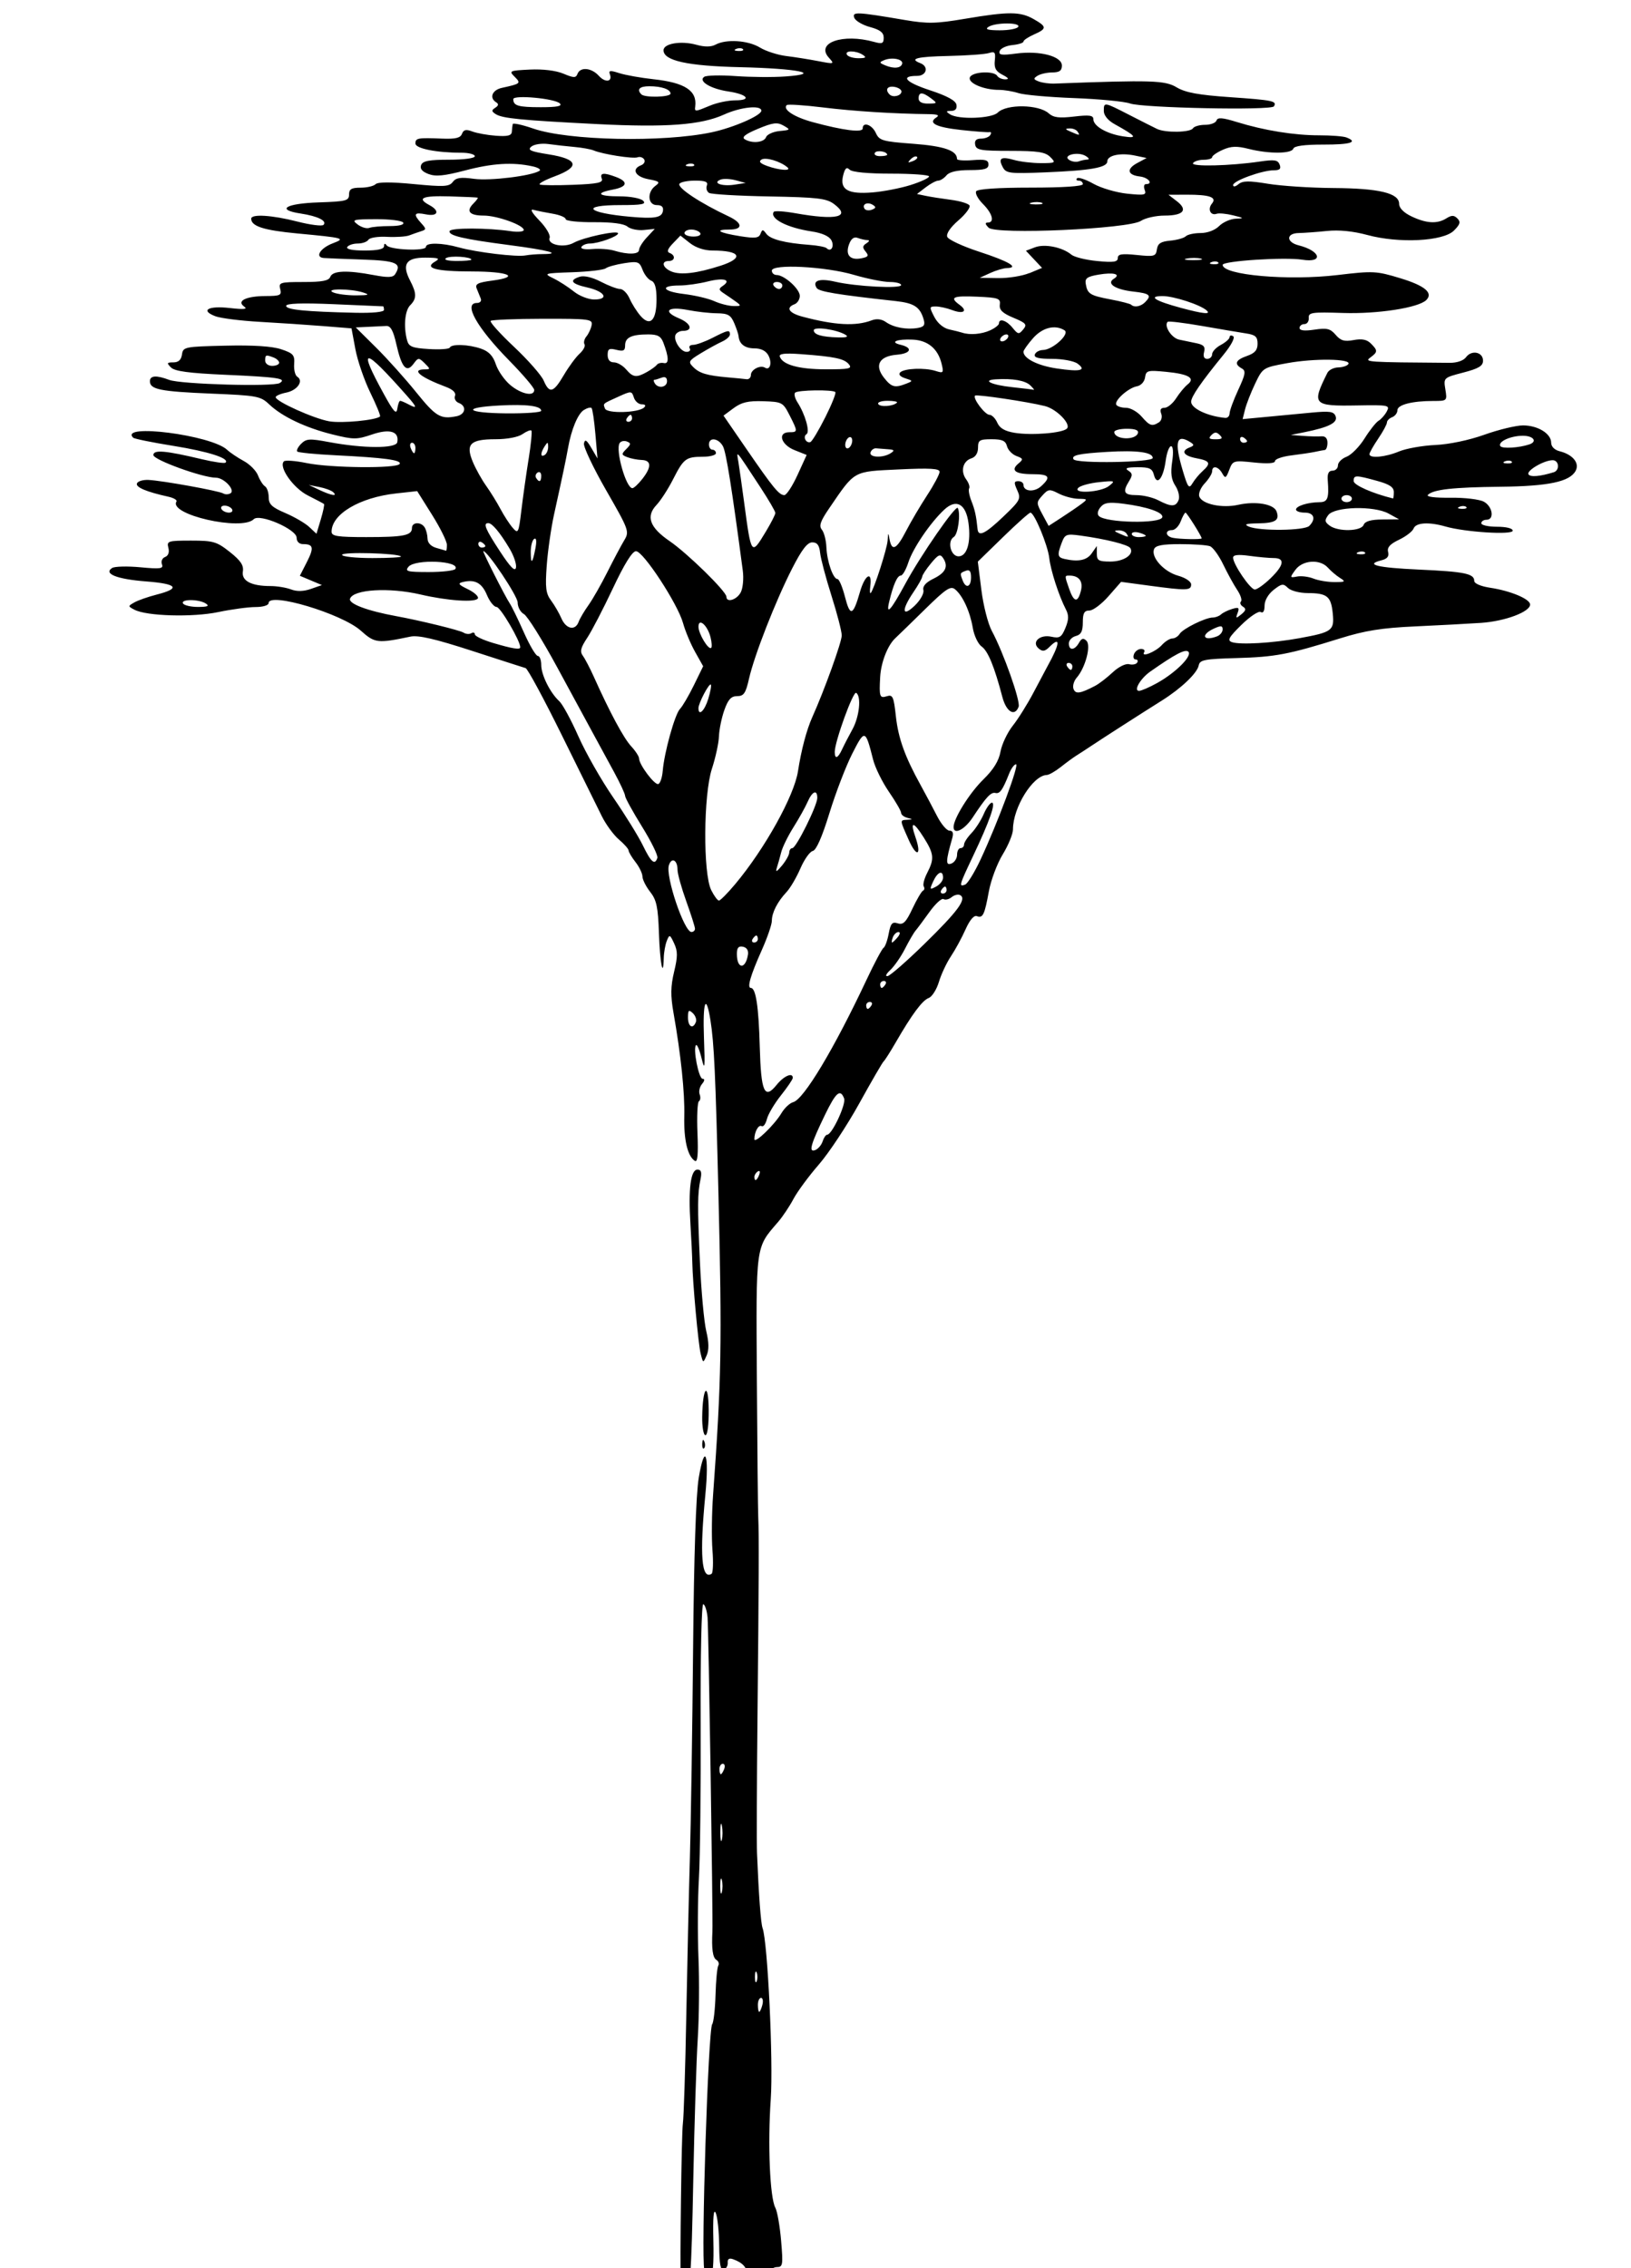 <?xml version="1.0" encoding="UTF-8" standalone="no"?>
<!-- Created with Inkscape (http://www.inkscape.org/) -->

<svg
   xmlns:dc="http://purl.org/dc/elements/1.1/"
   xmlns:cc="http://creativecommons.org/ns#"
   xmlns:rdf="http://www.w3.org/1999/02/22-rdf-syntax-ns#"
   xmlns:svg="http://www.w3.org/2000/svg"
   xmlns="http://www.w3.org/2000/svg"
   xmlns:sodipodi="http://sodipodi.sourceforge.net/DTD/sodipodi-0.dtd"
   xmlns:inkscape="http://www.inkscape.org/namespaces/inkscape"
   width="105mm"
   height="146mm"
   viewBox="0 0 105 146"
   version="1.1"
   id="svg8"
   inkscape:version="0.92.3 (2405546, 2018-03-11)"
   sodipodi:docname="nothofagus_2_old_02.svg">
  <defs
     id="defs2" />
  <sodipodi:namedview
     id="base"
     pagecolor="#ffffff"
     bordercolor="#666666"
     borderopacity="1.0"
     inkscape:pageopacity="0.0"
     inkscape:pageshadow="2"
     inkscape:zoom="0.7"
     inkscape:cx="-25.377366"
     inkscape:cy="185.87488"
     inkscape:document-units="mm"
     inkscape:current-layer="layer1"
     showgrid="false"
     inkscape:pagecheckerboard="true"
     height="147mm"
     inkscape:window-width="1920"
     inkscape:window-height="1055"
     inkscape:window-x="381"
     inkscape:window-y="0"
     inkscape:window-maximized="1"
     inkscape:snap-global="false" />
  <g
     inkscape:label="Layer 1"
     inkscape:groupmode="layer"
     id="layer1"
     transform="translate(0,-151)">
    <path
       style="fill:#000000;stroke-width:0.225"
       d="m 43.826,298.108 c -0.058,-1.533 0.048,-9.77 0.135,-10.404 0.059,-0.433 0.157,-3.521 0.219,-6.861 0.061,-3.341 0.166,-7.947 0.233,-10.236 0.067,-2.289 0.16,-8.363 0.207,-13.497 0.055,-6.002 0.185,-9.925 0.364,-10.986 0.389,-2.301 0.68,-1.546 0.424,1.101 -0.375,3.879 -0.248,5.485 0.402,5.083 0.093,-0.058 0.119,-0.747 0.056,-1.532 -0.062,-0.785 -0.044,-2.389 0.042,-3.564 0.539,-7.425 0.579,-9.678 0.344,-19.346 -0.187,-7.712 -0.28,-9.73 -0.516,-11.197 -0.286,-1.781 -0.503,-1.193 -0.417,1.13 0.073,1.965 0.05,2.162 -0.151,1.33 -0.13,-0.537 -0.291,-0.921 -0.359,-0.854 -0.21,0.21 0.172,2.168 0.423,2.168 0.151,0 0.137,0.123 -0.039,0.335 -0.153,0.184 -0.22,0.484 -0.15,0.668 0.07,0.183 0.049,0.382 -0.048,0.441 -0.096,0.06 -0.139,0.982 -0.094,2.05 0.057,1.372 0.009,1.897 -0.166,1.789 -0.467,-0.288 -0.719,-1.348 -0.682,-2.867 0.037,-1.518 -0.217,-3.953 -0.694,-6.66 -0.196,-1.112 -0.187,-1.703 0.038,-2.643 0.237,-0.986 0.237,-1.326 0.002,-1.83 -0.27,-0.58 -0.3,-0.59 -0.47,-0.168 -0.1,0.247 -0.189,0.745 -0.198,1.106 -0.034,1.411 -0.245,0.323 -0.31,-1.597 -0.057,-1.682 -0.153,-2.134 -0.562,-2.654 -0.271,-0.345 -0.496,-0.791 -0.499,-0.991 -0.003,-0.2 -0.203,-0.616 -0.445,-0.926 -0.242,-0.309 -0.442,-0.645 -0.445,-0.746 -0.003,-0.101 -0.283,-0.42 -0.624,-0.709 -0.34,-0.289 -0.837,-0.966 -1.103,-1.504 -0.267,-0.538 -1.426,-2.887 -2.578,-5.221 -1.151,-2.334 -2.198,-4.273 -2.327,-4.31 -0.129,-0.037 -1.694,-0.541 -3.478,-1.12 -2.362,-0.766 -3.432,-1.013 -3.937,-0.907 -2.125,0.445 -2.29,0.425 -3.2,-0.388 -1.224,-1.094 -5.929,-2.5 -5.929,-1.772 0,0.145 -0.364,0.256 -0.844,0.256 -0.464,0 -1.543,0.146 -2.399,0.325 -1.649,0.345 -4.615,0.261 -5.398,-0.153 -0.423,-0.223 -0.423,-0.231 0,-0.471 0.236,-0.134 0.88,-0.36 1.431,-0.501 1.571,-0.403 1.337,-0.693 -0.683,-0.849 -1.874,-0.145 -2.755,-0.493 -2.184,-0.864 0.161,-0.104 0.977,-0.125 1.815,-0.047 1.299,0.122 1.504,0.094 1.393,-0.195 -0.072,-0.188 0.018,-0.395 0.203,-0.466 0.208,-0.08 0.287,-0.302 0.212,-0.591 -0.114,-0.436 -0.026,-0.464 1.455,-0.464 1.439,0 1.657,0.064 2.5,0.731 0.697,0.552 0.903,0.859 0.84,1.254 -0.096,0.604 0.537,0.94 1.773,0.94 0.417,0 1.014,0.097 1.327,0.216 0.379,0.144 0.806,0.133 1.279,-0.031 l 0.71,-0.248 -0.71,-0.299 -0.71,-0.299 0.449,-0.879 c 0.474,-0.929 0.426,-1.16 -0.244,-1.16 -0.249,0 -0.412,-0.162 -0.412,-0.409 0,-0.545 -2.381,-1.575 -2.761,-1.195 -0.778,0.778 -5.493,-0.298 -4.976,-1.135 0.059,-0.095 -0.176,-0.236 -0.521,-0.312 -1.414,-0.314 -2.108,-0.606 -2.024,-0.851 0.049,-0.143 0.383,-0.246 0.743,-0.229 0.892,0.043 4.549,0.704 4.821,0.872 0.121,0.075 0.327,0.069 0.459,-0.012 0.33,-0.204 -0.417,-1.003 -0.938,-1.003 -0.854,0 -4.026,-1.149 -4.026,-1.458 0,-0.358 0.773,-0.292 3.108,0.265 0.782,0.186 1.474,0.286 1.538,0.222 0.275,-0.275 -1.103,-0.716 -3.375,-1.081 -1.342,-0.216 -2.5,-0.451 -2.572,-0.523 -0.937,-0.937 5.032,-0.171 6.044,0.776 0.198,0.186 0.681,0.51 1.073,0.722 0.392,0.211 0.806,0.632 0.921,0.934 0.115,0.302 0.317,0.616 0.448,0.697 0.131,0.081 0.239,0.398 0.239,0.705 0,0.451 0.204,0.645 1.069,1.014 0.588,0.251 1.28,0.655 1.538,0.896 l 0.469,0.439 0.278,-0.926 c 0.153,-0.509 0.245,-0.955 0.206,-0.989 -0.04,-0.035 -0.506,-0.282 -1.036,-0.549 -0.945,-0.476 -1.903,-1.839 -1.545,-2.197 0.087,-0.087 0.744,-0.038 1.46,0.11 1.541,0.318 5.803,0.36 5.989,0.058 0.155,-0.251 -0.968,-0.403 -4.126,-0.559 -1.285,-0.063 -2.392,-0.172 -2.461,-0.241 -0.069,-0.069 0.043,-0.294 0.249,-0.5 0.33,-0.33 0.543,-0.343 1.786,-0.11 2.237,0.419 4.322,0.424 4.402,0.01 0.134,-0.696 -0.485,-0.886 -1.624,-0.498 -0.982,0.334 -1.184,0.334 -2.537,4.5e-4 -1.734,-0.428 -3.252,-1.148 -4.081,-1.936 -0.563,-0.534 -0.776,-0.574 -3.746,-0.696 -3.273,-0.135 -3.937,-0.269 -3.937,-0.796 0,-0.371 0.419,-0.399 1.245,-0.085 0.741,0.282 6.707,0.451 7.11,0.202 0.476,-0.294 -0.096,-0.381 -3.519,-0.533 -2.317,-0.103 -3.236,-0.226 -3.479,-0.469 -0.289,-0.289 -0.27,-0.329 0.153,-0.329 0.329,0 0.505,-0.161 0.554,-0.506 0.069,-0.489 0.164,-0.508 2.79,-0.569 1.802,-0.042 3.015,0.036 3.599,0.232 0.779,0.261 0.876,0.372 0.833,0.954 -0.027,0.362 0.064,0.729 0.201,0.814 0.429,0.265 0.003,0.878 -0.71,1.02 -0.374,0.075 -0.68,0.208 -0.68,0.296 0,0.273 2.453,1.378 3.446,1.552 0.807,0.142 3.026,-0.071 3.272,-0.313 0.045,-0.044 -0.238,-0.736 -0.629,-1.538 -0.391,-0.802 -0.822,-2.06 -0.959,-2.795 l -0.249,-1.337 -1.822,-0.146 c -1.002,-0.08 -2.834,-0.203 -4.071,-0.272 -1.237,-0.07 -2.527,-0.232 -2.865,-0.36 -1.005,-0.381 -0.468,-0.691 0.924,-0.531 0.91,0.104 1.171,0.079 0.929,-0.09 -0.522,-0.363 0.117,-0.677 1.385,-0.681 0.936,-0.003 1.035,-0.051 0.93,-0.453 -0.11,-0.419 -0.007,-0.45 1.49,-0.45 1.222,0 1.639,-0.081 1.737,-0.337 0.153,-0.398 1.082,-0.435 2.792,-0.11 0.919,0.174 1.24,0.161 1.38,-0.056 0.454,-0.702 0.087,-0.869 -2.066,-0.941 -1.175,-0.039 -2.311,-0.085 -2.524,-0.101 -0.597,-0.045 -0.239,-0.635 0.573,-0.945 0.847,-0.323 0.75,-0.35 -2.284,-0.636 -2.157,-0.203 -2.965,-0.462 -2.965,-0.95 0,-0.316 1.34,-0.232 2.971,0.185 0.83,0.213 1.586,0.309 1.681,0.215 0.255,-0.255 -0.363,-0.565 -1.456,-0.73 -1.631,-0.247 -0.988,-0.648 1.153,-0.719 1.765,-0.059 1.95,-0.107 1.95,-0.506 0,-0.349 0.155,-0.441 0.742,-0.441 0.408,0 0.843,-0.101 0.966,-0.224 0.147,-0.147 0.989,-0.15 2.463,-0.008 1.94,0.187 2.275,0.169 2.506,-0.137 0.209,-0.277 0.504,-0.32 1.371,-0.201 1.025,0.141 3.687,-0.184 4.208,-0.514 0.125,-0.079 -0.076,-0.211 -0.447,-0.291 -1.277,-0.278 -2.579,-0.199 -4.332,0.263 -1.345,0.354 -1.899,0.409 -2.364,0.232 -0.41,-0.156 -0.564,-0.342 -0.474,-0.575 0.102,-0.267 0.509,-0.345 1.795,-0.345 0.959,0 1.663,-0.095 1.663,-0.225 0,-0.124 -0.391,-0.225 -0.868,-0.225 -1.604,0 -2.956,-0.271 -2.956,-0.593 0,-0.353 0.145,-0.38 1.712,-0.316 0.868,0.035 1.183,-0.04 1.285,-0.307 0.104,-0.27 0.261,-0.306 0.668,-0.151 0.293,0.111 0.98,0.235 1.526,0.274 0.752,0.054 0.999,-0.009 1.016,-0.261 0.012,-0.183 0.038,-0.403 0.057,-0.49 0.019,-0.086 0.616,0.044 1.328,0.29 2.244,0.775 8.339,0.903 11.472,0.24 1.396,-0.295 3.206,-1.081 3.206,-1.392 0,-0.377 -1.329,-0.24 -2.398,0.247 -1.479,0.674 -3.708,0.841 -8.175,0.615 -4.888,-0.248 -6.1,-0.367 -6.526,-0.64 -0.278,-0.179 -0.284,-0.249 -0.03,-0.412 0.213,-0.137 0.23,-0.243 0.056,-0.351 -0.458,-0.283 -0.256,-0.792 0.37,-0.929 1.214,-0.266 1.244,-0.292 0.819,-0.716 -0.378,-0.376 -0.332,-0.397 0.978,-0.461 0.842,-0.041 1.679,0.061 2.162,0.263 0.677,0.283 0.805,0.284 0.91,0.01 0.176,-0.459 0.9,-0.392 1.369,0.126 0.423,0.468 0.903,0.393 0.71,-0.11 -0.09,-0.234 0.035,-0.247 0.603,-0.062 0.394,0.128 1.394,0.306 2.222,0.396 2.011,0.218 2.804,0.738 2.673,1.75 -0.046,0.354 -0.017,0.352 0.961,-0.056 0.444,-0.186 1.171,-0.337 1.615,-0.337 1.093,0 0.788,-0.388 -0.451,-0.573 -1.142,-0.171 -1.955,-0.667 -1.543,-0.942 0.144,-0.096 1.055,-0.116 2.025,-0.046 0.97,0.07 2.416,0.081 3.215,0.023 2.433,-0.176 0.789,-0.511 -2.929,-0.596 -3.388,-0.078 -4.933,-0.418 -4.933,-1.088 0,-0.438 1.123,-0.628 2.108,-0.356 0.549,0.152 0.952,0.148 1.249,-0.011 0.687,-0.368 2.088,-0.274 2.85,0.191 0.382,0.233 1.141,0.478 1.687,0.545 0.546,0.067 1.475,0.214 2.064,0.328 1.044,0.201 1.062,0.195 0.684,-0.222 -0.867,-0.959 0.902,-1.576 2.912,-1.015 0.525,0.146 0.619,0.105 0.619,-0.273 0,-0.327 -0.232,-0.508 -0.877,-0.682 -0.482,-0.13 -0.939,-0.398 -1.014,-0.595 -0.154,-0.401 0.14,-0.389 3.253,0.141 1.465,0.249 2.002,0.238 3.895,-0.082 2.782,-0.47 3.537,-0.466 4.396,0.023 0.862,0.49 0.864,0.618 0.02,0.992 -0.371,0.164 -0.675,0.369 -0.675,0.455 0,0.086 -0.321,0.188 -0.714,0.226 -0.393,0.039 -0.76,0.212 -0.817,0.385 -0.084,0.254 0.117,0.285 1.054,0.161 1.523,-0.202 2.952,0.171 2.952,0.771 0,0.331 -0.155,0.442 -0.619,0.445 -0.34,0.002 -0.768,0.098 -0.95,0.213 -0.281,0.178 -0.269,0.233 0.081,0.368 0.227,0.087 0.679,0.148 1.006,0.136 6.263,-0.235 7.116,-0.209 7.866,0.24 0.569,0.34 1.397,0.493 3.46,0.636 2.75,0.191 3.017,0.247 2.804,0.591 -0.167,0.27 -8.439,0.103 -9.262,-0.186 -0.371,-0.131 -1.991,-0.287 -3.599,-0.347 -1.608,-0.06 -3.218,-0.204 -3.577,-0.319 -0.359,-0.116 -0.926,-0.21 -1.26,-0.21 -0.986,0 -2.014,-0.441 -1.874,-0.805 0.141,-0.367 1.547,-0.443 1.762,-0.095 0.076,0.124 0.31,0.223 0.519,0.222 0.266,-0.003 0.211,-0.091 -0.182,-0.294 -0.429,-0.222 -0.546,-0.438 -0.495,-0.915 0.058,-0.533 0.002,-0.604 -0.378,-0.484 -0.245,0.078 -1.414,0.162 -2.598,0.188 -2.047,0.044 -2.566,0.177 -1.815,0.465 0.557,0.214 0.401,0.818 -0.212,0.818 -1.113,0 -0.747,0.406 0.835,0.927 1.102,0.363 1.65,0.662 1.699,0.929 0.047,0.257 -0.07,0.395 -0.337,0.397 -0.347,0.003 -0.358,0.037 -0.073,0.222 0.543,0.351 2.684,0.272 3.069,-0.112 0.561,-0.561 2.641,-0.53 3.282,0.048 0.302,0.273 0.669,0.319 1.631,0.206 0.981,-0.115 1.241,-0.08 1.241,0.168 0,0.447 0.862,0.946 1.912,1.107 0.978,0.15 0.873,-0.001 -0.546,-0.787 -0.422,-0.234 -0.692,-0.563 -0.692,-0.844 0,-0.591 0.004,-0.59 1.647,0.254 0.765,0.393 1.566,0.798 1.781,0.9 0.546,0.259 2.141,0.231 2.309,-0.04 0.076,-0.124 0.428,-0.225 0.782,-0.225 0.354,0 0.685,-0.125 0.736,-0.278 0.071,-0.214 0.376,-0.191 1.312,0.098 1.763,0.544 3.686,0.855 5.292,0.855 0.771,0 1.563,0.061 1.758,0.137 0.786,0.302 0.263,0.463 -1.486,0.46 -1.219,-0.002 -1.872,0.086 -1.931,0.262 -0.111,0.334 -1.57,0.343 -2.865,0.017 -0.773,-0.195 -1.137,-0.183 -1.674,0.055 -0.377,0.167 -0.686,0.38 -0.686,0.474 0,0.093 -0.247,0.17 -0.549,0.17 -0.302,0 -0.609,0.097 -0.683,0.217 -0.147,0.239 2.389,0.178 4.291,-0.102 0.952,-0.14 1.17,-0.107 1.286,0.196 0.104,0.271 0.007,0.365 -0.375,0.365 -0.749,0 -2.62,0.677 -2.62,0.949 0,0.135 0.142,0.113 0.343,-0.053 0.271,-0.225 0.671,-0.23 1.899,-0.028 0.856,0.141 2.752,0.265 4.213,0.274 2.947,0.019 4.231,0.327 4.231,1.015 0,0.269 0.294,0.571 0.787,0.807 0.958,0.458 1.661,0.501 2.247,0.135 0.349,-0.218 0.5,-0.217 0.719,0.003 0.221,0.221 0.175,0.382 -0.224,0.78 -0.691,0.691 -3.531,0.836 -5.567,0.285 -0.922,-0.25 -1.832,-0.34 -2.613,-0.26 -0.659,0.068 -1.477,0.127 -1.817,0.133 -0.812,0.013 -0.813,0.587 -0.001,0.791 1.424,0.358 1.626,1.147 0.236,0.925 -1.126,-0.18 -5.127,0.079 -5.127,0.332 0,0.66 4.216,1.033 7.397,0.655 2.296,-0.273 2.499,-0.263 4.045,0.207 1.576,0.479 2.128,0.942 1.669,1.402 -0.496,0.496 -3.123,0.905 -5.349,0.833 -2.03,-0.066 -2.247,-0.035 -2.218,0.321 0.017,0.217 -0.109,0.394 -0.281,0.394 -0.172,0 -0.312,0.113 -0.312,0.251 0,0.167 0.318,0.203 0.958,0.107 0.803,-0.12 1.023,-0.067 1.366,0.334 0.324,0.379 0.564,0.448 1.157,0.337 0.532,-0.1 0.853,-0.036 1.108,0.219 0.454,0.454 0.45,0.549 -0.034,0.905 -0.397,0.292 -0.247,0.303 5.112,0.341 0.47,0.003 0.889,-0.141 1.052,-0.364 0.355,-0.485 1.092,-0.334 1.092,0.224 0,0.34 -0.278,0.508 -1.273,0.767 -1.268,0.33 -1.273,0.334 -1.152,1.08 0.121,0.743 0.116,0.748 -0.78,0.748 -1.363,0 -2.307,0.244 -2.307,0.598 0,0.174 -0.152,0.375 -0.337,0.446 -0.186,0.071 -0.337,0.225 -0.337,0.342 0,0.117 -0.253,0.585 -0.562,1.04 -0.309,0.455 -0.562,0.905 -0.562,1 0,0.288 1.019,0.194 1.901,-0.175 0.457,-0.191 1.507,-0.378 2.333,-0.416 0.896,-0.041 2.176,-0.309 3.172,-0.665 0.919,-0.328 2.035,-0.596 2.481,-0.596 0.951,0 1.81,0.528 1.81,1.113 0,0.25 0.216,0.467 0.547,0.55 0.846,0.212 1.295,0.762 1.029,1.259 -0.376,0.703 -1.74,0.992 -4.838,1.026 -3.06,0.034 -4.325,0.175 -4.672,0.521 -0.125,0.125 0.442,0.199 1.445,0.186 0.925,-0.011 1.875,0.102 2.158,0.257 0.567,0.311 0.691,1.161 0.169,1.161 -0.186,0 -0.337,0.101 -0.337,0.225 0,0.124 0.456,0.225 1.012,0.225 0.602,0 1.012,0.103 1.012,0.254 0,0.286 -3.056,0.096 -4.328,-0.269 -1.073,-0.308 -1.905,-0.256 -2.053,0.128 -0.071,0.186 -0.493,0.511 -0.938,0.723 -0.584,0.278 -0.779,0.497 -0.703,0.788 0.074,0.283 -0.055,0.443 -0.435,0.538 -1.088,0.273 -0.268,0.474 2.43,0.596 2.92,0.132 3.55,0.261 3.55,0.727 0,0.169 0.421,0.351 1.021,0.441 1.318,0.198 2.579,0.727 2.576,1.082 -0.004,0.472 -1.611,1.074 -3.147,1.179 -0.804,0.055 -2.713,0.157 -4.241,0.227 -2.171,0.099 -3.229,0.268 -4.837,0.769 -3.329,1.039 -4.18,1.201 -6.669,1.27 -2.074,0.058 -2.372,0.115 -2.441,0.474 -0.095,0.496 -1.128,1.48 -2.375,2.263 -1.33,0.835 -3.74,2.382 -4.496,2.886 -0.358,0.238 -0.812,0.535 -1.011,0.658 -0.198,0.124 -0.647,0.453 -0.998,0.731 -0.351,0.278 -0.756,0.51 -0.902,0.514 -0.894,0.027 -2.176,2.092 -2.176,3.504 0,0.292 -0.295,1.013 -0.656,1.603 -0.361,0.59 -0.763,1.66 -0.895,2.378 -0.279,1.529 -0.387,1.75 -0.78,1.599 -0.18,-0.069 -0.456,0.257 -0.721,0.853 -0.236,0.531 -0.658,1.309 -0.939,1.729 -0.281,0.42 -0.63,1.164 -0.777,1.654 -0.147,0.49 -0.443,0.956 -0.658,1.036 -0.412,0.154 -1.077,1.05 -2.13,2.872 -0.349,0.604 -0.696,1.148 -0.771,1.21 -0.075,0.062 -0.78,1.277 -1.566,2.699 -0.786,1.423 -1.958,3.194 -2.603,3.937 -0.646,0.742 -1.382,1.741 -1.636,2.218 -0.254,0.478 -0.696,1.14 -0.983,1.473 -1.471,1.705 -1.426,1.372 -1.372,10.144 0.027,4.392 0.067,8.391 0.089,8.886 0.052,1.152 0.041,3.865 -0.051,13.048 -0.041,4.083 -0.054,7.93 -0.029,8.548 0.112,2.733 0.245,4.524 0.359,4.837 0.328,0.894 0.696,8.599 0.526,11.018 -0.202,2.877 -0.057,6.322 0.295,6.979 0.126,0.235 0.293,1.191 0.372,2.125 0.133,1.578 0.113,1.698 -0.291,1.698 -0.243,0 -0.608,0.294 -0.827,0.665 -0.449,0.761 -1.054,0.704 -1.054,-0.099 0,-0.522 -0.279,-0.846 -0.928,-1.076 -0.242,-0.086 -0.356,-0.011 -0.337,0.222 0.016,0.193 -0.098,0.396 -0.253,0.451 -0.208,0.073 -0.285,-0.333 -0.297,-1.55 -0.009,-0.907 -0.109,-1.852 -0.222,-2.1 -0.138,-0.301 -0.189,0.29 -0.153,1.781 0.036,1.502 -0.03,2.258 -0.201,2.316 -0.14,0.047 -0.311,-0.147 -0.38,-0.431 -0.219,-0.9 0.247,-15.466 0.506,-15.813 0.092,-0.124 0.189,-0.976 0.215,-1.894 0.026,-0.918 0.106,-1.764 0.178,-1.881 0.072,-0.117 0.014,-0.284 -0.129,-0.372 -0.229,-0.142 -0.308,-0.713 -0.25,-1.814 0.044,-0.835 -0.245,-19.543 -0.313,-20.236 -0.042,-0.428 -0.165,-0.807 -0.274,-0.844 -0.112,-0.037 -0.186,3.255 -0.169,7.583 0.016,4.207 -0.035,8.737 -0.112,10.067 -0.078,1.329 -0.091,3.632 -0.029,5.117 0.062,1.485 0.042,3.813 -0.045,5.174 -0.087,1.361 -0.216,5.41 -0.287,8.998 -0.13,6.534 -0.192,7.311 -0.583,7.311 -0.115,0 -0.217,-0.177 -0.225,-0.394 z m 5.254,-18.053 c 0.065,-0.247 0.026,-0.45 -0.086,-0.45 -0.112,0 -0.204,0.202 -0.204,0.45 0,0.247 0.039,0.45 0.086,0.45 0.047,0 0.139,-0.202 0.204,-0.45 z M 48.714,277.974 c -0.062,-0.155 -0.113,-0.028 -0.113,0.281 0,0.309 0.051,0.436 0.113,0.281 0.062,-0.155 0.062,-0.408 0,-0.562 z m -2.243,-5.961 c -0.057,-0.217 -0.103,-0.039 -0.103,0.394 0,0.433 0.046,0.61 0.103,0.394 0.057,-0.217 0.057,-0.571 0,-0.787 z m 0.004,-3.484 c -0.054,-0.28 -0.1,-0.104 -0.102,0.391 -0.003,0.495 0.042,0.724 0.098,0.509 0.056,-0.215 0.058,-0.62 0.004,-0.9 z m 0.147,-3.658 c 0.071,-0.186 0.031,-0.337 -0.088,-0.337 -0.12,0 -0.218,0.152 -0.218,0.337 0,0.186 0.04,0.337 0.088,0.337 0.049,0 0.147,-0.152 0.218,-0.337 z m 2.254,-38.254 c 0.077,-0.2 0.039,-0.29 -0.088,-0.212 -0.122,0.076 -0.222,0.233 -0.222,0.349 0,0.324 0.161,0.252 0.311,-0.137 z m 4.082,-2.146 c 0.075,-0.236 0.207,-0.429 0.294,-0.429 0.308,0 1.23,-1.971 1.091,-2.333 -0.246,-0.641 -0.525,-0.404 -1.225,1.039 -0.93,1.918 -1.08,2.452 -0.64,2.284 0.189,-0.072 0.405,-0.325 0.48,-0.561 z m -2.649,-1.819 c 0.197,-0.331 0.537,-0.649 0.755,-0.706 0.681,-0.178 2.632,-3.432 4.712,-7.856 0.508,-1.082 1.006,-2.017 1.105,-2.078 0.1,-0.061 0.249,-0.472 0.331,-0.913 0.124,-0.661 0.226,-0.777 0.584,-0.663 0.351,0.111 0.531,-0.07 0.944,-0.945 0.281,-0.595 0.587,-1.116 0.68,-1.158 0.094,-0.042 0.115,-0.165 0.047,-0.275 -0.068,-0.11 0.033,-0.501 0.224,-0.869 0.472,-0.913 0.44,-1.228 -0.232,-2.293 -0.66,-1.045 -0.888,-1.052 -0.527,-0.016 0.418,1.2 0.082,1.342 -0.433,0.181 -0.585,-1.319 -0.58,-1.259 -0.093,-1.291 0.375,-0.025 0.375,-0.031 0,-0.129 -0.217,-0.057 -0.394,-0.199 -0.394,-0.317 0,-0.118 -0.353,-0.727 -0.784,-1.354 -0.431,-0.627 -0.891,-1.561 -1.02,-2.075 -0.495,-1.96 -0.536,-1.971 -1.346,-0.373 -0.408,0.804 -1.068,2.525 -1.467,3.824 -0.466,1.519 -0.848,2.386 -1.068,2.43 -0.189,0.038 -0.548,0.544 -0.799,1.125 -0.251,0.581 -0.652,1.265 -0.892,1.52 -0.588,0.626 -0.946,1.328 -0.946,1.852 0,0.238 -0.289,1.08 -0.642,1.871 -0.736,1.647 -0.969,2.449 -0.711,2.449 0.323,0 0.504,1.193 0.575,3.797 0.08,2.909 0.304,3.415 1.084,2.446 0.466,-0.579 1.046,-0.83 1.041,-0.45 -0.001,0.093 -0.345,0.6 -0.763,1.126 -0.419,0.527 -0.826,1.214 -0.904,1.528 -0.079,0.314 -0.231,0.516 -0.338,0.45 -0.195,-0.12 -0.467,0.368 -0.467,0.837 0,0.329 1.289,-0.909 1.744,-1.675 z m -5.509,-5.866 c 0.06,-0.155 -0.031,-0.412 -0.201,-0.571 -0.257,-0.24 -0.309,-0.192 -0.309,0.282 0,0.596 0.322,0.778 0.51,0.289 z m 11.3,-1.067 c 0.076,-0.124 0.032,-0.225 -0.099,-0.225 -0.131,0 -0.238,0.101 -0.238,0.225 0,0.124 0.045,0.225 0.099,0.225 0.055,0 0.162,-0.101 0.238,-0.225 z m 0.9,-1.35 c 0.076,-0.124 0.032,-0.225 -0.099,-0.225 -0.131,0 -0.238,0.101 -0.238,0.225 0,0.124 0.045,0.225 0.099,0.225 0.055,0 0.162,-0.101 0.238,-0.225 z m 2.506,-2.602 c 2.153,-2.104 2.731,-2.887 2.321,-3.14 -0.129,-0.08 -0.378,-0.027 -0.553,0.118 -0.175,0.145 -0.414,0.204 -0.532,0.131 -0.118,-0.073 -0.524,0.298 -0.901,0.824 -0.378,0.526 -0.782,1.069 -0.899,1.206 -0.117,0.137 -0.424,0.665 -0.683,1.172 -0.259,0.508 -0.684,1.122 -0.946,1.365 -0.271,0.253 -0.343,0.419 -0.169,0.388 0.168,-0.03 1.232,-0.959 2.363,-2.065 z m -11.355,0.698 c 0.047,-0.279 -0.07,-0.471 -0.319,-0.523 -0.288,-0.059 -0.394,0.064 -0.394,0.461 0,0.978 0.549,1.026 0.712,0.062 z m 0.637,-1.02 c 0,-0.124 -0.045,-0.225 -0.099,-0.225 -0.055,0 -0.162,0.101 -0.238,0.225 -0.076,0.124 -0.032,0.225 0.099,0.225 0.131,0 0.238,-0.101 0.238,-0.225 z m 8.998,-0.112 c 0.161,-0.195 0.183,-0.337 0.052,-0.337 -0.126,0 -0.287,0.152 -0.358,0.337 -0.071,0.186 -0.094,0.337 -0.052,0.337 0.043,0 0.204,-0.152 0.358,-0.337 z M 44.741,210.782 c 0,-0.116 -0.253,-0.913 -0.562,-1.771 -0.309,-0.858 -0.562,-1.769 -0.562,-2.025 0,-0.63 -0.384,-0.829 -0.556,-0.287 -0.226,0.713 0.985,4.294 1.452,4.294 0.126,0 0.229,-0.095 0.229,-0.212 z m 2.596,-2.878 c 1.902,-2.273 3.791,-5.671 4.035,-7.258 0.209,-1.361 0.555,-2.669 0.923,-3.487 0.777,-1.729 1.894,-4.828 1.894,-5.255 0,-0.262 -0.297,-1.413 -0.661,-2.559 -0.363,-1.146 -0.692,-2.387 -0.731,-2.758 -0.051,-0.493 -0.188,-0.675 -0.506,-0.675 -0.316,0 -0.673,0.464 -1.297,1.687 -1.065,2.086 -2.433,5.584 -2.773,7.085 -0.213,0.943 -0.337,1.126 -0.763,1.126 -0.389,0 -0.582,0.21 -0.827,0.9 -0.175,0.495 -0.331,1.254 -0.346,1.687 -0.015,0.433 -0.219,1.372 -0.453,2.087 -0.548,1.672 -0.577,6.747 -0.044,7.815 0.184,0.369 0.407,0.671 0.496,0.671 0.088,0 0.562,-0.479 1.052,-1.065 z m 13.601,0.39 c 0,-0.124 -0.045,-0.225 -0.099,-0.225 -0.055,0 -0.162,0.101 -0.238,0.225 -0.076,0.124 -0.032,0.225 0.099,0.225 0.131,0 0.238,-0.101 0.238,-0.225 z m -0.225,-0.795 c 0,-0.518 -0.352,-0.386 -0.637,0.24 -0.241,0.53 -0.228,0.553 0.189,0.33 0.247,-0.132 0.448,-0.388 0.448,-0.569 z m 2.418,-1.181 c 1.114,-2.39 2.502,-6.122 2.277,-6.122 -0.113,0 -0.315,0.278 -0.449,0.619 -0.411,1.04 -0.593,1.296 -0.875,1.229 -0.291,-0.069 -0.593,0.256 -1.469,1.583 -0.52,0.788 -1.226,1.139 -1.226,0.61 0,-0.548 1.031,-2.198 1.912,-3.058 0.659,-0.644 1.001,-1.198 1.11,-1.8 0.087,-0.478 0.443,-1.228 0.791,-1.667 0.348,-0.439 0.949,-1.4 1.336,-2.137 0.387,-0.737 0.788,-1.492 0.891,-1.677 0.812,-1.456 0.869,-1.992 0.133,-1.256 -0.289,0.289 -0.442,0.314 -0.688,0.109 -0.495,-0.411 0.061,-0.931 0.818,-0.764 0.522,0.115 0.648,0.035 0.896,-0.564 0.22,-0.53 0.228,-0.815 0.033,-1.192 -0.456,-0.884 -0.98,-2.501 -1.071,-3.307 -0.095,-0.836 -0.962,-2.924 -1.214,-2.924 -0.083,0 -0.878,0.709 -1.768,1.577 l -1.618,1.577 0.228,1.816 c 0.125,0.999 0.428,2.188 0.673,2.641 0.744,1.379 1.861,4.536 1.727,4.884 -0.253,0.658 -0.796,0.332 -1.048,-0.629 -0.512,-1.953 -0.927,-2.963 -1.333,-3.248 -0.23,-0.161 -0.487,-0.702 -0.571,-1.201 -0.177,-1.05 -0.646,-2.072 -1.138,-2.48 -0.289,-0.24 -0.588,-0.043 -1.925,1.27 -0.871,0.855 -1.741,1.702 -1.934,1.882 -0.488,0.457 -0.912,1.549 -0.965,2.483 -0.072,1.279 -0.033,1.391 0.428,1.245 0.379,-0.12 0.444,0.025 0.581,1.278 0.156,1.429 0.578,2.604 1.599,4.451 0.308,0.557 0.778,1.443 1.046,1.968 0.267,0.526 0.63,0.956 0.805,0.956 0.223,0 0.276,0.152 0.175,0.506 -0.416,1.462 -0.425,1.755 -0.05,1.611 0.201,-0.077 0.366,-0.332 0.366,-0.566 0,-0.234 0.101,-0.426 0.225,-0.426 0.124,0 0.225,-0.105 0.225,-0.234 0,-0.129 0.214,-0.458 0.476,-0.731 0.262,-0.273 0.618,-0.826 0.79,-1.228 0.173,-0.402 0.409,-0.731 0.526,-0.731 0.269,0 -0.157,1.21 -1.201,3.409 -0.912,1.921 -0.94,2.023 -0.523,1.863 0.162,-0.062 0.611,-0.793 0.999,-1.624 z m -12.321,-0.442 c 0.003,-0.155 0.092,-0.281 0.199,-0.281 0.245,0 1.606,-2.741 1.606,-3.233 0,-0.565 -0.322,-0.434 -0.622,0.253 -0.149,0.34 -0.559,1.076 -0.911,1.634 -0.352,0.559 -0.708,1.283 -0.79,1.61 -0.082,0.327 -0.21,0.781 -0.284,1.009 -0.097,0.299 -0.005,0.258 0.331,-0.148 0.256,-0.309 0.468,-0.689 0.471,-0.844 z m -8.49,0.346 c 0.05,-0.15 -0.397,-1.059 -0.994,-2.021 -0.596,-0.962 -1.084,-1.849 -1.084,-1.972 0,-0.123 -0.317,-0.808 -0.705,-1.522 -0.388,-0.714 -0.981,-1.805 -1.317,-2.423 -0.337,-0.619 -1.394,-2.568 -2.35,-4.332 -0.956,-1.764 -1.92,-3.305 -2.142,-3.423 -0.222,-0.119 -0.403,-0.456 -0.403,-0.749 0,-0.412 -1.936,-3.306 -2.211,-3.306 -0.076,0 1.409,2.935 1.707,3.374 0.126,0.186 0.532,1.021 0.903,1.856 0.371,0.835 0.774,1.518 0.897,1.518 0.122,0 0.223,0.263 0.223,0.584 0,0.643 0.577,1.798 1.165,2.334 0.207,0.189 0.759,1.204 1.225,2.256 0.466,1.052 1.475,2.823 2.242,3.937 0.767,1.114 1.628,2.505 1.913,3.093 0.525,1.083 0.767,1.29 0.932,0.796 z m 0.345,-5.594 c 0.094,-1.183 0.783,-3.659 1.111,-3.994 0.161,-0.165 0.563,-0.85 0.893,-1.523 l 0.599,-1.224 -0.519,-0.924 c -0.286,-0.508 -0.634,-1.341 -0.775,-1.851 -0.342,-1.241 -2.568,-4.641 -3.032,-4.632 -0.238,0.004 -0.751,0.831 -1.488,2.398 -0.619,1.315 -1.364,2.75 -1.656,3.189 -0.417,0.627 -0.476,0.873 -0.276,1.145 0.141,0.191 0.46,0.802 0.71,1.359 1.024,2.283 1.917,3.944 2.398,4.464 0.281,0.303 0.511,0.657 0.511,0.785 0,0.395 0.998,1.726 1.237,1.649 0.124,-0.04 0.252,-0.418 0.286,-0.842 z m 11.545,-1.389 c 0.129,-0.278 0.43,-0.86 0.669,-1.294 0.449,-0.814 0.583,-2.132 0.238,-2.345 -0.195,-0.121 -1.378,3.139 -1.378,3.799 0,0.494 0.199,0.426 0.471,-0.161 z m -8.615,-3.25 c 0.14,-0.458 0.216,-0.872 0.167,-0.921 -0.111,-0.111 -0.797,1.195 -0.797,1.517 0,0.546 0.394,0.174 0.63,-0.596 z m 24.91,-0.843 c 0.251,-0.13 0.757,-0.519 1.125,-0.864 0.382,-0.359 0.836,-0.584 1.061,-0.527 0.216,0.055 0.45,0.008 0.519,-0.104 0.069,-0.112 0.022,-0.204 -0.105,-0.204 -0.127,0 -0.173,-0.152 -0.102,-0.337 0.071,-0.186 0.276,-0.337 0.456,-0.337 0.18,0 0.27,0.092 0.201,0.204 -0.229,0.37 0.737,-0.015 1.132,-0.451 0.213,-0.235 0.518,-0.427 0.678,-0.427 0.16,0 0.372,-0.132 0.471,-0.293 0.205,-0.335 1.665,-1.056 2.137,-1.056 0.173,0 0.411,-0.09 0.528,-0.2 0.118,-0.11 0.441,-0.268 0.718,-0.352 0.421,-0.127 0.479,-0.085 0.352,0.256 -0.136,0.363 -0.11,0.373 0.237,0.091 0.3,-0.245 0.325,-0.358 0.105,-0.494 -0.157,-0.097 -0.215,-0.246 -0.13,-0.332 0.086,-0.086 -0.022,-0.42 -0.239,-0.743 -0.217,-0.323 -0.621,-1.059 -0.898,-1.634 -0.277,-0.575 -0.661,-1.107 -0.854,-1.181 -0.193,-0.074 -1.055,-0.135 -1.915,-0.135 -1.157,0 -1.596,0.085 -1.688,0.326 -0.202,0.527 0.634,1.45 1.545,1.705 0.482,0.135 0.844,0.377 0.844,0.565 0,0.394 -0.279,0.403 -2.669,0.081 l -1.841,-0.248 -0.809,0.923 c -0.445,0.507 -0.999,0.923 -1.232,0.923 -0.33,0 -0.423,0.166 -0.423,0.761 0,0.572 -0.112,0.79 -0.45,0.879 -0.247,0.065 -0.45,0.279 -0.45,0.476 0,0.477 0.372,0.457 0.65,-0.035 0.169,-0.299 0.286,-0.331 0.485,-0.133 0.309,0.305 -0.069,1.734 -0.628,2.374 -0.185,0.212 -0.277,0.539 -0.205,0.727 0.132,0.345 0.422,0.303 1.392,-0.201 z m 3.99,-0.181 c 1.203,-0.67 2.277,-1.746 2.009,-2.014 -0.191,-0.191 -0.85,0.153 -2.459,1.283 -0.629,0.442 -1.09,1.237 -0.717,1.237 0.142,0 0.668,-0.228 1.168,-0.506 z m -5.459,-1.069 c 0,-0.124 -0.107,-0.225 -0.238,-0.225 -0.131,0 -0.176,0.101 -0.099,0.225 0.076,0.124 0.184,0.225 0.238,0.225 0.055,0 0.099,-0.101 0.099,-0.225 z m -35.543,-1.232 c 0,-0.413 -1.278,-2.592 -1.521,-2.592 -0.166,0 -0.447,-0.347 -0.624,-0.77 -0.326,-0.781 -0.773,-1.023 -1.544,-0.838 -0.353,0.085 -0.299,0.165 0.312,0.462 0.407,0.197 0.7,0.46 0.652,0.584 -0.111,0.287 -1.943,0.167 -3.687,-0.24 -2.026,-0.474 -4.345,-0.335 -4.547,0.272 -0.107,0.32 1.113,0.779 2.972,1.119 1.522,0.278 4.092,0.906 4.33,1.059 0.155,0.099 0.382,0.117 0.506,0.041 0.124,-0.076 0.225,-0.045 0.225,0.07 0,0.115 0.531,0.366 1.181,0.558 1.264,0.373 1.743,0.449 1.743,0.277 z m 12.249,-0.644 c -0.194,-0.773 -0.776,-1.28 -0.776,-0.676 0,0.452 0.651,1.527 0.821,1.356 0.055,-0.055 0.035,-0.361 -0.045,-0.68 z m 37.916,0.059 c 2.112,-0.386 2.251,-0.489 2.141,-1.596 -0.109,-1.1 -0.36,-1.302 -1.618,-1.307 -0.523,-0.002 -1.087,-0.15 -1.271,-0.335 -0.292,-0.292 -0.401,-0.276 -0.916,0.129 -0.35,0.275 -0.585,0.685 -0.585,1.019 0,0.347 -0.093,0.502 -0.246,0.407 -0.135,-0.084 -0.694,0.288 -1.242,0.826 -0.817,0.802 -0.928,1.002 -0.616,1.111 0.529,0.185 2.611,0.064 4.354,-0.254 z m -5.305,-0.119 c 0.196,-0.075 0.356,-0.275 0.356,-0.445 0,-0.247 -0.111,-0.258 -0.562,-0.052 -0.876,0.399 -0.692,0.842 0.207,0.497 z m -41.102,-0.932 c 0.08,-0.217 0.363,-0.697 0.63,-1.069 0.267,-0.371 0.816,-1.333 1.22,-2.137 0.404,-0.804 0.892,-1.723 1.086,-2.043 0.34,-0.563 0.305,-0.661 -1.162,-3.215 -0.832,-1.449 -1.476,-2.808 -1.431,-3.019 0.063,-0.298 0.17,-0.233 0.476,0.291 l 0.395,0.675 -0.135,-1.567 c -0.074,-0.862 -0.186,-1.618 -0.247,-1.679 -0.062,-0.062 -0.284,-0.004 -0.495,0.127 -0.389,0.243 -0.809,1.253 -1.021,2.456 -0.125,0.709 -0.342,1.741 -0.898,4.267 -0.191,0.868 -0.404,2.349 -0.472,3.29 -0.103,1.422 -0.057,1.802 0.276,2.246 0.22,0.294 0.521,0.812 0.668,1.152 0.302,0.698 0.893,0.818 1.111,0.225 z m 18.111,-1.925 c 0.32,-1.111 0.797,-1.385 0.666,-0.382 -0.04,0.308 -0.028,0.511 0.027,0.45 0.214,-0.235 1.06,-2.868 1.089,-3.388 0.03,-0.528 0.034,-0.529 0.128,-0.041 0.149,0.773 0.454,0.611 1.059,-0.562 0.303,-0.588 0.912,-1.622 1.354,-2.298 0.442,-0.676 0.803,-1.356 0.803,-1.51 0,-0.215 -0.614,-0.251 -2.643,-0.154 -2.965,0.142 -2.781,0.038 -4.48,2.526 -0.554,0.812 -0.655,1.111 -0.455,1.353 0.141,0.17 0.272,0.677 0.291,1.125 0.038,0.921 0.432,2.052 0.715,2.052 0.103,0 0.32,0.515 0.481,1.144 0.332,1.295 0.52,1.234 0.965,-0.314 z m 4.084,-0.117 c -0.06,-0.25 0.156,-0.496 0.644,-0.734 0.789,-0.384 0.98,-0.79 0.625,-1.329 -0.186,-0.283 -0.312,-0.228 -0.779,0.337 -0.307,0.371 -0.561,0.756 -0.565,0.856 -0.004,0.099 -0.261,0.553 -0.57,1.008 -0.784,1.154 -0.735,1.647 0.087,0.86 0.362,-0.347 0.609,-0.789 0.558,-0.998 z m -1.167,-0.403 c 1.01,-1.862 3.262,-5.115 3.381,-4.883 0.195,0.381 0.015,1.697 -0.256,1.864 -0.441,0.273 -0.203,1.247 0.305,1.247 0.542,0 0.808,-0.888 0.64,-2.141 -0.167,-1.243 -0.789,-1.585 -1.565,-0.859 -0.897,0.839 -2.012,2.479 -2.308,3.394 -0.15,0.464 -0.368,0.844 -0.486,0.844 -0.226,0 -0.482,0.579 -0.747,1.687 -0.22,0.92 0.111,0.552 1.036,-1.152 z m -45.032,1.264 c -0.449,-0.29 -1.642,-0.29 -1.462,0 0.076,0.124 0.513,0.223 0.969,0.222 0.619,-0.003 0.744,-0.059 0.493,-0.222 z m 34.436,-0.708 c 0.144,-0.269 0.204,-0.893 0.136,-1.406 -0.706,-5.331 -1.071,-7.622 -1.276,-8.004 -0.284,-0.53 -0.903,-0.61 -0.903,-0.118 0,0.186 0.101,0.337 0.225,0.337 0.124,0 0.225,0.101 0.225,0.225 0,0.124 -0.38,0.227 -0.844,0.228 -1.091,0.004 -1.235,0.114 -1.919,1.459 -0.315,0.619 -0.793,1.359 -1.063,1.644 -0.698,0.738 -0.44,1.448 0.847,2.329 1.151,0.788 3.654,3.24 3.654,3.58 0,0.401 0.662,0.203 0.917,-0.275 z m 21.904,-0.114 c 0.151,-0.6 -0.12,-0.967 -0.72,-0.974 -0.341,-0.004 -0.341,-0.016 -0.034,0.863 0.302,0.865 0.555,0.903 0.754,0.111 z m 12.205,-0.797 c 0.874,-0.847 0.948,-1.306 0.211,-1.306 -0.292,0 -1.001,-0.064 -1.575,-0.143 -0.722,-0.099 -1.044,-0.063 -1.044,0.117 0,0.425 1.108,2.051 1.398,2.051 0.147,0 0.601,-0.324 1.009,-0.719 z m -19.279,-0.061 c 0,-0.401 -0.094,-0.519 -0.337,-0.426 -0.385,0.148 -0.385,0.147 -0.201,0.625 0.209,0.545 0.538,0.423 0.538,-0.2 z m 23.755,0.036 c -0.235,-0.147 -0.587,-0.445 -0.781,-0.662 -0.511,-0.57 -1.632,-0.494 -2.094,0.142 -0.366,0.503 -0.362,0.518 0.112,0.428 0.27,-0.051 0.744,0.008 1.053,0.132 0.309,0.124 0.917,0.226 1.35,0.226 0.699,6.4e-4 0.739,-0.029 0.359,-0.267 z m -56.952,-0.58 c 0.323,-0.523 -2.591,-0.656 -3.021,-0.138 -0.244,0.295 -0.078,0.337 1.309,0.337 0.874,0 1.644,-0.09 1.712,-0.199 z m 3.482,-1.321 c -0.624,-1.042 -1.116,-1.629 -1.364,-1.629 -0.35,0 -0.196,0.37 0.754,1.821 0.667,1.019 0.969,1.325 1.029,1.045 0.047,-0.218 -0.141,-0.775 -0.419,-1.237 z m 1.672,-0.009 c 0.088,-0.464 0.058,-0.691 -0.08,-0.605 -0.122,0.075 -0.222,0.452 -0.222,0.836 0,0.85 0.112,0.764 0.302,-0.231 z m 35.811,0.327 0.33,-0.472 v 0.5 c 0,0.431 0.121,0.5 0.872,0.5 0.866,0 1.54,-0.455 1.285,-0.867 -0.137,-0.222 -1.59,-0.585 -3.23,-0.808 -0.88,-0.12 -0.979,-0.082 -1.181,0.45 -0.305,0.802 -0.28,0.955 0.173,1.057 0.889,0.2 1.438,0.088 1.75,-0.359 z m -44.466,0.198 c -0.21,-0.21 -3.794,-0.307 -3.794,-0.103 0,0.114 0.877,0.208 1.95,0.208 1.072,0 1.902,-0.047 1.845,-0.105 z m 62.057,-0.256 c -0.075,-0.075 -0.269,-0.083 -0.431,-0.018 -0.179,0.072 -0.126,0.125 0.136,0.136 0.237,0.01 0.37,-0.043 0.295,-0.118 z m -59.103,-0.495 c 0,-0.223 -0.43,-1.092 -0.956,-1.93 l -0.956,-1.524 -1.348,0.148 c -2.354,0.258 -4.163,1.33 -4.163,2.467 0,0.287 0.375,0.345 2.231,0.345 2.418,0 2.943,-0.105 2.943,-0.586 0,-0.39 0.587,-0.413 0.822,-0.033 0.095,0.154 0.177,0.479 0.182,0.72 0.005,0.273 0.222,0.499 0.571,0.596 0.309,0.087 0.588,0.167 0.619,0.18 0.031,0.012 0.056,-0.16 0.056,-0.384 z m 2.475,0.082 c 0,-0.055 -0.101,-0.162 -0.225,-0.238 -0.124,-0.076 -0.225,-0.032 -0.225,0.099 0,0.131 0.101,0.238 0.225,0.238 0.124,0 0.225,-0.045 0.225,-0.099 z m 18.054,-0.922 c 0.339,-0.562 0.617,-1.105 0.617,-1.207 0,-0.102 -0.43,-0.841 -0.956,-1.643 -1.671,-2.545 -1.549,-2.405 -1.423,-1.64 0.061,0.371 0.226,1.535 0.367,2.587 0.463,3.455 0.46,3.451 1.395,1.903 z m 28.062,0.427 c 0,-0.136 -0.955,-1.655 -1.04,-1.655 -0.053,0 -0.192,0.253 -0.31,0.562 -0.118,0.309 -0.368,0.562 -0.557,0.562 -0.474,0 -0.433,0.399 0.051,0.497 0.448,0.091 1.856,0.116 1.856,0.033 z m -4.837,-0.305 c -0.076,-0.124 -0.31,-0.218 -0.519,-0.209 -0.31,0.013 -0.297,0.051 0.07,0.209 0.602,0.259 0.61,0.259 0.45,0 z m 1.237,0.139 c 0,-0.047 -0.202,-0.139 -0.45,-0.204 -0.247,-0.065 -0.45,-0.026 -0.45,0.086 0,0.112 0.202,0.204 0.45,0.204 0.247,0 0.45,-0.039 0.45,-0.086 z M 34.03,180.563 c 0.153,-0.961 0.234,-1.793 0.179,-1.848 -0.055,-0.055 -0.312,0.048 -0.571,0.229 -0.278,0.195 -0.989,0.33 -1.743,0.33 -1.623,0 -1.935,0.311 -1.457,1.456 0.188,0.451 0.573,1.143 0.855,1.537 0.282,0.394 0.7,1.072 0.93,1.505 0.23,0.434 0.584,0.977 0.787,1.208 0.349,0.397 0.379,0.334 0.554,-1.125 0.102,-0.85 0.311,-2.331 0.464,-3.292 z m 30.57,3.683 c 1.08,-1.03 1.137,-1.139 0.888,-1.687 -0.222,-0.487 -0.211,-0.586 0.066,-0.586 0.183,0 0.333,0.104 0.333,0.232 0,0.438 0.692,0.497 1.133,0.098 0.667,-0.604 0.541,-0.78 -0.557,-0.78 -1.11,0 -1.428,-0.248 -0.891,-0.693 0.317,-0.263 0.303,-0.314 -0.136,-0.476 -0.27,-0.1 -0.544,-0.384 -0.608,-0.631 -0.092,-0.352 -0.307,-0.449 -0.991,-0.449 -0.775,0 -0.874,0.061 -0.874,0.547 0,0.339 -0.162,0.599 -0.426,0.682 -0.552,0.175 -0.717,0.834 -0.338,1.352 0.165,0.225 0.251,0.487 0.192,0.582 -0.059,0.095 0.006,0.46 0.145,0.81 0.227,0.575 0.309,0.949 0.398,1.819 0.052,0.513 0.5,0.293 1.667,-0.82 z m 19.688,0.607 c 0.446,-0.446 0.307,-0.855 -0.292,-0.855 -0.309,0 -0.562,-0.089 -0.562,-0.199 0,-0.228 0.774,-0.469 1.518,-0.473 0.524,-0.003 0.616,-0.25 0.526,-1.409 -0.034,-0.432 0.058,-0.619 0.304,-0.619 0.194,0 0.352,-0.154 0.352,-0.343 0,-0.189 0.249,-0.438 0.554,-0.554 0.305,-0.116 0.826,-0.645 1.158,-1.175 0.332,-0.531 0.739,-1.045 0.905,-1.143 0.166,-0.098 0.404,-0.368 0.528,-0.601 0.214,-0.4 0.116,-0.42 -1.898,-0.384 -2.86,0.051 -2.951,-0.048 -1.926,-2.099 0.093,-0.186 0.41,-0.343 0.705,-0.349 0.295,-0.007 0.587,-0.108 0.649,-0.225 0.177,-0.336 -2.201,-0.366 -3.937,-0.05 -1.559,0.284 -1.579,0.297 -2.067,1.315 -0.271,0.566 -0.563,1.312 -0.65,1.659 l -0.158,0.631 1.494,-0.141 c 0.822,-0.077 2.137,-0.202 2.923,-0.277 1.198,-0.114 1.452,-0.077 1.57,0.232 0.156,0.408 -0.428,0.709 -1.987,1.023 l -0.9,0.182 0.787,0.06 c 0.433,0.033 0.965,0.045 1.181,0.027 0.254,-0.021 0.394,0.126 0.394,0.414 0,0.246 -0.076,0.456 -0.169,0.466 -0.093,0.01 -0.371,0.063 -0.619,0.117 -0.247,0.054 -0.931,0.157 -1.518,0.229 -0.588,0.072 -1.069,0.236 -1.069,0.365 0,0.152 -0.475,0.185 -1.356,0.093 -1.325,-0.138 -1.362,-0.128 -1.591,0.474 -0.208,0.547 -0.259,0.572 -0.454,0.222 -0.251,-0.448 -0.648,-0.526 -0.648,-0.127 0,0.147 -0.215,0.496 -0.478,0.776 -0.263,0.28 -0.42,0.662 -0.348,0.849 0.19,0.494 1.465,0.763 2.514,0.53 1.114,-0.247 2.274,-0.05 2.454,0.417 0.221,0.575 -0.059,0.76 -1.173,0.777 -0.796,0.012 -0.945,0.063 -0.605,0.209 0.696,0.299 3.581,0.266 3.892,-0.045 z m 3.501,-0.068 c 0.089,-0.233 0.463,-0.34 1.205,-0.346 l 1.076,-0.009 -0.675,-0.371 c -0.942,-0.518 -3.484,-0.452 -3.888,0.101 -0.242,0.331 -0.226,0.441 0.099,0.679 0.55,0.402 2.022,0.366 2.183,-0.054 z m -18.19,-1.331 c 0.436,-0.325 0.43,-0.336 -0.18,-0.346 -0.346,-0.006 -0.916,-0.158 -1.266,-0.339 -0.585,-0.302 -0.67,-0.292 -1.046,0.124 -0.395,0.437 -0.396,0.479 -0.004,1.206 l 0.406,0.753 0.82,-0.531 c 0.451,-0.292 1.023,-0.682 1.27,-0.867 z m 5.224,0.846 c 0.102,-0.31 -0.968,-0.681 -2.535,-0.879 -0.901,-0.114 -1.198,-0.068 -1.441,0.226 -0.183,0.221 -0.225,0.451 -0.103,0.57 0.447,0.439 3.938,0.51 4.079,0.083 z M 14.934,183.773 c -0.076,-0.124 -0.291,-0.225 -0.476,-0.225 -0.186,0 -0.275,0.101 -0.198,0.225 0.076,0.124 0.291,0.225 0.476,0.225 0.186,0 0.275,-0.101 0.198,-0.225 z m 79.462,-0.136 c -0.075,-0.075 -0.269,-0.083 -0.431,-0.018 -0.179,0.072 -0.126,0.125 0.136,0.136 0.237,0.01 0.37,-0.043 0.295,-0.118 z m -18.517,-0.458 c 0.078,-0.203 -0.018,-0.613 -0.213,-0.911 -0.26,-0.397 -0.315,-0.809 -0.205,-1.543 0.091,-0.607 0.063,-1.002 -0.071,-1.002 -0.121,0 -0.277,0.417 -0.345,0.927 -0.154,1.149 -0.566,1.652 -0.756,0.925 -0.109,-0.418 -0.287,-0.502 -1.061,-0.499 -0.677,0.003 -0.838,0.062 -0.592,0.218 0.278,0.177 0.288,0.294 0.056,0.668 -0.442,0.713 -0.338,0.91 0.48,0.91 0.419,0 1.052,0.151 1.406,0.336 0.829,0.433 1.125,0.426 1.3,-0.03 z m 11.154,-0.081 c 0,-0.124 -0.152,-0.225 -0.337,-0.225 -0.186,0 -0.337,0.101 -0.337,0.225 0,0.124 0.152,0.225 0.337,0.225 0.186,0 0.337,-0.101 0.337,-0.225 z m 2.699,-0.423 c 0,-0.314 -0.277,-0.5 -1.069,-0.718 -1.392,-0.384 -1.518,-0.384 -1.518,0.009 0,0.26 1.214,0.797 2.531,1.119 0.031,0.008 0.056,-0.177 0.056,-0.409 z m -68.286,0.003 c -0.118,-0.108 -0.517,-0.255 -0.889,-0.328 l -0.675,-0.132 0.675,0.318 c 0.78,0.368 1.209,0.436 0.889,0.142 z m 29.894,-1.098 0.591,-1.294 -0.783,-0.312 c -0.879,-0.35 -1.111,-1.151 -0.333,-1.151 0.554,0 0.554,-0.038 0.013,-1.099 -0.421,-0.826 -0.48,-0.857 -1.688,-0.897 -0.972,-0.032 -1.398,0.067 -1.907,0.443 l -0.655,0.484 1.467,2.134 c 1.742,2.534 2.111,2.983 2.45,2.983 0.14,0 0.521,-0.582 0.846,-1.294 z m 20.058,0.699 c 0.423,-0.334 0.385,-0.349 -0.638,-0.243 -0.598,0.062 -1.201,0.225 -1.338,0.363 -0.407,0.407 1.453,0.295 1.977,-0.119 z M 41.35,181.832 c 0.606,-0.77 0.591,-1.203 -0.04,-1.223 -0.278,-0.009 -0.696,-0.09 -0.927,-0.181 -0.386,-0.152 -0.391,-0.196 -0.062,-0.525 0.306,-0.306 0.311,-0.378 0.035,-0.484 -0.178,-0.069 -0.388,-0.021 -0.466,0.105 -0.281,0.454 0.413,2.9 0.822,2.9 0.095,0 0.382,-0.267 0.639,-0.593 z m 36.066,-0.504 c 0.567,-0.509 0.493,-0.664 -0.394,-0.83 -0.832,-0.156 -1.026,-0.47 -0.431,-0.698 0.287,-0.11 0.298,-0.174 0.056,-0.327 -0.918,-0.582 -1.062,-0.046 -0.497,1.843 0.321,1.073 0.396,1.17 0.619,0.794 0.139,-0.235 0.43,-0.587 0.647,-0.781 z m -42.573,0.296 c 0,-0.193 -0.103,-0.287 -0.229,-0.209 -0.126,0.078 -0.17,0.236 -0.099,0.351 0.193,0.312 0.328,0.254 0.328,-0.141 z m 65.181,-0.224 c 0.404,-0.124 0.347,-0.776 -0.067,-0.776 -0.554,0 -1.704,0.672 -1.557,0.91 0.117,0.19 0.738,0.139 1.624,-0.135 z m -25.814,-0.919 c 4.49e-4,-0.372 -1.009,-0.508 -2.924,-0.393 -1.846,0.111 -2.333,0.218 -2.173,0.477 0.178,0.288 5.097,0.206 5.097,-0.085 z m 23.11,0.232 c -0.075,-0.075 -0.269,-0.083 -0.431,-0.018 -0.179,0.072 -0.126,0.125 0.136,0.136 0.237,0.01 0.37,-0.043 0.295,-0.118 z m -62.031,-0.946 c -0.003,-0.328 -0.034,-0.334 -0.222,-0.043 -0.285,0.441 -0.285,0.738 0,0.562 0.124,-0.076 0.223,-0.31 0.222,-0.519 z m 22.049,0.407 c 0.275,-0.178 0.244,-0.225 -0.169,-0.255 -0.278,-0.021 -0.624,-0.047 -0.769,-0.06 -0.144,-0.012 -0.305,0.104 -0.356,0.259 -0.112,0.337 0.798,0.376 1.294,0.056 z m -30.594,-0.337 c 0,-0.186 -0.098,-0.337 -0.218,-0.337 -0.12,0 -0.16,0.152 -0.088,0.337 0.071,0.186 0.169,0.337 0.218,0.337 0.049,0 0.088,-0.152 0.088,-0.337 z m 28.12,-0.476 c 0,-0.186 -0.101,-0.275 -0.225,-0.198 -0.124,0.076 -0.225,0.291 -0.225,0.476 0,0.186 0.101,0.275 0.225,0.198 0.124,-0.076 0.225,-0.291 0.225,-0.476 z m 43.585,0.248 c 0.546,-0.184 0.272,-0.559 -0.408,-0.559 -0.795,0 -1.628,0.382 -1.453,0.666 0.11,0.179 1.198,0.116 1.861,-0.108 z m -45.323,-1.74 c 0.419,-0.835 0.712,-1.569 0.65,-1.631 -0.169,-0.169 -2.414,-0.135 -2.588,0.038 -0.083,0.083 -0.015,0.361 0.15,0.619 0.5,0.777 0.821,1.906 0.583,2.053 -0.253,0.156 -0.031,0.607 0.25,0.507 0.105,-0.037 0.535,-0.752 0.954,-1.587 z m 27.158,1.532 c 0,-0.055 -0.101,-0.162 -0.225,-0.238 -0.124,-0.076 -0.225,-0.032 -0.225,0.099 0,0.131 0.101,0.238 0.225,0.238 0.124,0 0.225,-0.045 0.225,-0.099 z m -7.029,-0.519 c 0.063,-0.19 -0.169,-0.281 -0.713,-0.281 -0.443,0 -0.806,0.093 -0.806,0.206 0,0.494 1.359,0.561 1.52,0.075 z m 5.274,0.124 c -0.21,-0.21 -0.33,-0.21 -0.54,0 -0.21,0.21 -0.15,0.27 0.27,0.27 0.42,0 0.48,-0.06 0.27,-0.27 z m -9.845,-0.416 c 0.29,-0.286 -0.66,-1.262 -1.413,-1.451 -1.09,-0.275 -4.401,-0.77 -4.499,-0.672 -0.167,0.167 0.637,1.235 0.929,1.235 0.153,0 0.379,0.228 0.501,0.506 0.156,0.356 0.489,0.55 1.122,0.653 1.085,0.178 3.068,0.018 3.36,-0.271 z m 5.927,-0.404 c 0.159,-0.101 0.224,-0.352 0.145,-0.559 -0.097,-0.254 -0.028,-0.376 0.212,-0.376 0.196,0 0.534,-0.278 0.752,-0.619 0.218,-0.34 0.549,-0.738 0.736,-0.885 0.518,-0.405 0.061,-0.673 -1.39,-0.813 -1.186,-0.114 -1.285,-0.088 -1.35,0.363 -0.04,0.276 -0.264,0.521 -0.519,0.567 -0.561,0.101 -1.49,0.935 -1.33,1.194 0.065,0.106 0.348,0.192 0.627,0.192 0.28,0 0.729,0.253 0.998,0.562 0.527,0.606 0.673,0.655 1.118,0.372 z m -33.92,-0.26 c 0,-0.124 -0.045,-0.225 -0.099,-0.225 -0.055,0 -0.162,0.101 -0.238,0.225 -0.076,0.124 -0.032,0.225 0.099,0.225 0.131,0 0.238,-0.101 0.238,-0.225 z m -11.304,-0.131 c 0.585,-0.118 0.676,-0.656 0.145,-0.859 -0.198,-0.076 -0.306,-0.28 -0.24,-0.453 0.078,-0.204 -0.132,-0.409 -0.595,-0.583 -1.663,-0.624 -2.26,-1.123 -1.343,-1.123 0.359,0 0.358,-0.027 -0.014,-0.394 -0.381,-0.375 -0.415,-0.373 -0.724,0.044 -0.445,0.6 -0.761,0.237 -1.099,-1.265 -0.198,-0.878 -0.37,-1.193 -0.646,-1.179 -0.207,0.01 -0.735,0.036 -1.172,0.056 l -0.796,0.037 1.306,1.294 c 0.718,0.711 1.884,2.011 2.59,2.887 1.259,1.562 1.566,1.744 2.588,1.537 z m 49.772,-0.184 c 0,-0.173 0.25,-0.854 0.555,-1.514 0.472,-1.018 0.506,-1.226 0.225,-1.383 -0.508,-0.284 -0.396,-0.545 0.345,-0.804 0.501,-0.175 0.675,-0.376 0.675,-0.785 0,-0.447 -0.136,-0.57 -0.731,-0.661 -0.402,-0.062 -1.682,-0.278 -2.843,-0.481 -1.162,-0.203 -2.158,-0.323 -2.214,-0.267 -0.258,0.258 0.251,1.046 0.742,1.147 0.301,0.062 0.811,0.168 1.133,0.236 0.447,0.094 0.559,0.227 0.471,0.562 -0.074,0.282 -0.002,0.44 0.201,0.44 0.174,0 0.316,-0.135 0.316,-0.299 0,-0.165 0.253,-0.435 0.562,-0.6 0.309,-0.166 0.562,-0.391 0.562,-0.501 0,-0.11 0.104,-0.136 0.231,-0.057 0.136,0.084 -0.123,0.577 -0.626,1.194 -1.444,1.77 -2.08,2.694 -2.08,3.023 0,0.431 1.063,0.934 2.193,1.039 0.155,0.014 0.281,-0.116 0.281,-0.289 z m -53.397,-0.81 c 0.061,0 0.307,0.105 0.547,0.233 0.578,0.309 0.549,0.186 -0.142,-0.594 -2.781,-3.142 -3.152,-3.164 -1.463,-0.089 0.639,1.165 0.817,1.359 0.875,0.956 0.04,-0.278 0.122,-0.506 0.184,-0.506 z m 9.08,0.643 c 0,-0.315 -0.942,-0.435 -2.689,-0.342 -2.471,0.13 -2.164,0.483 0.44,0.507 1.237,0.011 2.249,-0.063 2.249,-0.164 z m 6.625,-0.215 c 0.132,-0.125 0.073,-0.203 -0.154,-0.203 -0.202,0 -0.43,-0.198 -0.507,-0.44 -0.135,-0.424 -0.17,-0.427 -0.971,-0.063 -1.073,0.487 -1.017,0.438 -0.886,0.779 0.128,0.333 2.153,0.275 2.518,-0.072 z m 16.276,-0.309 c 0.066,-0.066 -0.207,-0.12 -0.606,-0.12 -0.399,0 -0.667,0.095 -0.595,0.211 0.128,0.207 0.966,0.143 1.201,-0.092 z m -23.351,-0.82 c 0,-0.138 -0.729,-0.994 -1.62,-1.902 -2.086,-2.127 -2.964,-3.696 -2.068,-3.696 0.201,0 0.31,-0.125 0.247,-0.281 -0.063,-0.155 -0.181,-0.445 -0.261,-0.644 -0.119,-0.296 0.065,-0.391 0.999,-0.515 1.833,-0.243 1.077,-0.584 -1.302,-0.588 -2.337,-0.004 -3.111,-0.211 -2.376,-0.638 0.347,-0.201 0.235,-0.246 -0.633,-0.251 -1.238,-0.008 -1.525,0.427 -0.977,1.478 0.429,0.822 0.43,1.16 0.006,1.585 -0.344,0.344 -0.436,1.377 -0.201,2.254 0.111,0.413 0.323,0.499 1.403,0.566 0.7,0.043 1.306,0.002 1.347,-0.093 0.109,-0.249 1.209,-0.211 2.017,0.071 0.495,0.172 0.77,0.464 0.948,1.005 0.138,0.419 0.556,1.018 0.929,1.332 0.698,0.587 1.542,0.762 1.542,0.319 z m 1.905,-0.953 c 0.316,-0.539 0.773,-1.159 1.016,-1.38 0.243,-0.22 0.386,-0.493 0.316,-0.605 -0.07,-0.113 -0.013,-0.342 0.126,-0.509 0.139,-0.168 0.289,-0.492 0.333,-0.721 0.075,-0.39 -0.125,-0.416 -3.144,-0.412 -1.773,0.003 -3.284,0.064 -3.356,0.136 -0.072,0.072 0.605,0.824 1.505,1.671 0.9,0.847 1.758,1.823 1.907,2.169 0.37,0.863 0.627,0.793 1.297,-0.35 z m 30.031,0.659 c -0.323,-0.314 -1.139,-0.456 -2.223,-0.389 -0.92,0.057 -0.279,0.361 1.067,0.506 0.702,0.075 1.323,0.152 1.38,0.17 0.057,0.018 -0.044,-0.111 -0.225,-0.287 z M 42.941,175.539 c 0,-0.237 -0.122,-0.315 -0.356,-0.225 -0.196,0.075 -0.404,0.137 -0.463,0.137 -0.059,0 -0.045,0.101 0.032,0.225 0.222,0.358 0.787,0.26 0.787,-0.137 z m 15.41,0.154 c 0.431,-0.168 0.427,-0.183 -0.079,-0.344 -0.324,-0.103 -0.448,-0.249 -0.321,-0.376 0.264,-0.264 1.583,-0.318 2.286,-0.094 0.5,0.159 0.526,0.127 0.379,-0.472 -0.235,-0.961 -0.885,-1.501 -1.86,-1.545 -1.023,-0.046 -1.51,0.158 -0.784,0.33 0.821,0.194 0.682,0.565 -0.24,0.642 -1.13,0.093 -1.455,0.678 -0.823,1.481 0.482,0.613 0.697,0.67 1.441,0.379 z m -10.011,-0.556 c 0,-0.343 0.603,-0.657 0.905,-0.471 0.329,0.204 0.476,-0.313 0.223,-0.786 -0.158,-0.296 -0.471,-0.455 -0.897,-0.455 -0.617,0 -0.983,-0.281 -1.024,-0.787 -0.01,-0.124 -0.137,-0.503 -0.282,-0.844 -0.22,-0.516 -0.404,-0.62 -1.113,-0.628 -0.467,-0.005 -1.305,-0.099 -1.861,-0.208 -1.304,-0.255 -1.665,0.08 -0.576,0.535 0.784,0.327 0.925,0.807 0.238,0.807 -0.171,0 -0.372,0.099 -0.447,0.22 -0.2,0.323 0.295,1.129 0.693,1.129 0.189,0 0.28,-0.101 0.204,-0.225 -0.076,-0.124 0.023,-0.225 0.221,-0.225 0.198,0 0.757,-0.202 1.242,-0.45 1.009,-0.515 1.125,-0.537 1.125,-0.219 0,0.127 -0.228,0.333 -0.506,0.458 -0.278,0.125 -0.893,0.463 -1.365,0.75 -0.796,0.484 -0.832,0.55 -0.49,0.891 0.404,0.404 0.885,0.546 2.249,0.665 0.495,0.043 1.026,0.095 1.181,0.116 0.155,0.021 0.281,-0.103 0.281,-0.276 z m -6.689,-0.193 c 0.277,-0.155 0.563,-0.362 0.636,-0.462 0.073,-0.099 0.276,-0.15 0.45,-0.112 0.338,0.073 0.327,-0.367 -0.031,-1.31 -0.159,-0.419 -0.369,-0.534 -0.977,-0.534 -1.068,0 -1.486,0.198 -1.486,0.703 0,0.346 -0.109,0.403 -0.562,0.289 -0.467,-0.117 -0.562,-0.06 -0.562,0.333 0,0.305 0.143,0.474 0.4,0.474 0.22,0 0.573,0.202 0.785,0.45 0.449,0.525 0.664,0.551 1.349,0.169 z m 27.714,-0.54 c -0.228,-0.167 -0.96,-0.303 -1.628,-0.303 -0.871,0 -1.186,-0.079 -1.118,-0.281 0.052,-0.155 0.288,-0.285 0.525,-0.29 0.628,-0.012 1.75,-1.037 1.388,-1.267 -0.608,-0.386 -1.425,-0.181 -2.032,0.512 -0.337,0.384 -0.612,0.773 -0.612,0.865 0,0.435 0.913,0.895 2.137,1.078 1.526,0.228 1.947,0.13 1.341,-0.314 z m -14.721,0.04 c -0.298,-0.359 -0.922,-0.49 -3.11,-0.649 -1.014,-0.074 -1.393,-0.029 -1.332,0.157 0.173,0.526 1.218,0.817 2.946,0.82 1.535,0.003 1.734,-0.041 1.496,-0.328 z m -36.673,-0.094 c 0,-0.11 -0.16,-0.262 -0.356,-0.337 -0.503,-0.193 -0.544,-0.178 -0.544,0.201 0,0.187 0.2,0.337 0.45,0.337 0.247,0 0.45,-0.09 0.45,-0.201 z m 46.904,-1.599 c 0.076,-0.124 0.038,-0.225 -0.086,-0.225 -0.124,0 -0.288,0.101 -0.364,0.225 -0.076,0.124 -0.038,0.225 0.086,0.225 0.124,0 0.288,-0.101 0.364,-0.225 z m -10.461,-0.211 c -0.574,-0.336 -2.025,-0.537 -2.025,-0.28 0,0.282 0.518,0.433 1.575,0.459 0.552,0.013 0.687,-0.04 0.45,-0.178 z m 9.325,-0.275 c 0.315,-0.144 0.573,-0.346 0.573,-0.45 0,-0.351 0.488,-0.192 0.873,0.284 0.349,0.431 0.41,0.441 0.685,0.109 0.266,-0.32 0.19,-0.411 -0.63,-0.754 -0.701,-0.293 -0.918,-0.502 -0.874,-0.84 0.052,-0.406 -0.091,-0.456 -1.461,-0.516 -1.571,-0.069 -1.797,0.038 -1.125,0.529 0.549,0.401 0.242,0.609 -0.489,0.331 -0.335,-0.127 -0.807,-0.231 -1.049,-0.231 -0.417,0 -0.422,0.036 -0.094,0.672 0.211,0.408 0.588,0.725 0.962,0.807 0.338,0.074 0.716,0.169 0.839,0.21 0.486,0.162 1.243,0.098 1.789,-0.15 z m -4.281,-0.722 c -0.235,-0.787 -0.613,-1.032 -1.789,-1.162 -3.79,-0.417 -4.95,-0.609 -5.096,-0.846 -0.294,-0.476 0.178,-0.636 1.189,-0.402 1.348,0.313 4.251,0.461 4.251,0.217 0,-0.109 -0.331,-0.198 -0.736,-0.198 -0.405,0 -1.442,-0.207 -2.306,-0.46 -1.848,-0.542 -5.282,-0.718 -5.282,-0.271 1.6e-5,0.155 0.138,0.281 0.307,0.281 0.495,0 1.493,0.897 1.493,1.342 0,0.225 -0.152,0.468 -0.337,0.539 -0.585,0.224 -0.368,0.567 0.506,0.8 2.083,0.555 3.433,0.627 4.457,0.238 0.323,-0.123 0.642,-0.084 0.921,0.112 0.499,0.349 1.326,0.501 2.052,0.377 0.404,-0.069 0.482,-0.189 0.37,-0.567 z m -17.192,-1.27 c 0,-0.751 -0.102,-1.112 -0.341,-1.204 -0.187,-0.072 -0.439,-0.388 -0.558,-0.702 -0.2,-0.525 -0.295,-0.56 -1.178,-0.425 -0.528,0.081 -1.067,0.23 -1.197,0.331 -0.13,0.101 -1.092,0.214 -2.137,0.251 -1.844,0.064 -1.881,0.076 -1.226,0.395 0.371,0.181 0.961,0.56 1.311,0.844 0.35,0.283 0.94,0.515 1.312,0.515 0.989,0 0.691,-0.518 -0.445,-0.774 -1.03,-0.232 -1.192,-0.465 -0.482,-0.691 0.277,-0.088 0.814,0.039 1.357,0.322 0.494,0.257 1.051,0.468 1.239,0.468 0.188,0 0.463,0.278 0.612,0.619 0.149,0.34 0.467,0.843 0.707,1.117 0.619,0.706 1.026,0.284 1.026,-1.064 z m -17.547,0.678 c 0,-0.124 -0.025,-0.228 -0.056,-0.232 -0.031,-0.004 -1.448,-0.066 -3.149,-0.137 -2.11,-0.089 -3.093,-0.054 -3.093,0.108 0,0.246 1.238,0.37 4.443,0.443 1.116,0.026 1.856,-0.047 1.856,-0.182 z m 52.966,0.034 c -0.418,-0.374 -2.146,-0.934 -2.862,-0.927 -0.944,0.009 -0.458,0.313 1.22,0.765 1.413,0.38 1.944,0.433 1.641,0.162 z m -30.282,-0.547 c -0.206,-0.151 -0.56,-0.395 -0.787,-0.544 -0.355,-0.231 -0.366,-0.301 -0.082,-0.494 0.58,-0.393 0.058,-0.54 -0.984,-0.278 -0.554,0.14 -1.362,0.254 -1.795,0.254 -1.303,0 -1.122,0.382 0.259,0.547 0.709,0.085 1.593,0.292 1.964,0.46 0.371,0.169 0.928,0.311 1.237,0.317 0.496,0.01 0.518,-0.021 0.188,-0.263 z m 26.312,0.018 c 0.448,-0.448 0.317,-0.566 -0.762,-0.688 -1.159,-0.131 -1.744,-0.517 -1.248,-0.823 0.485,-0.3 -0.006,-0.433 -0.982,-0.267 -0.731,0.125 -0.886,0.236 -0.825,0.594 0.11,0.649 0.27,0.749 1.603,1.002 0.667,0.126 1.262,0.28 1.323,0.341 0.194,0.194 0.612,0.12 0.891,-0.159 z m -50.345,-0.63 c -0.805,-0.258 -2.512,-0.258 -1.912,0 0.247,0.106 0.905,0.19 1.462,0.187 0.83,-0.005 0.911,-0.039 0.45,-0.187 z m 26.995,-0.45 c 0,-0.124 -0.158,-0.225 -0.351,-0.225 -0.193,0 -0.288,0.101 -0.212,0.225 0.076,0.124 0.234,0.225 0.351,0.225 0.116,0 0.212,-0.101 0.212,-0.225 z m 15.903,-0.791 0.816,-0.341 -0.519,-0.552 -0.519,-0.552 0.58,-0.22 c 0.629,-0.239 1.765,-0.011 2.347,0.473 0.189,0.157 0.938,0.342 1.665,0.411 1.054,0.101 1.322,0.061 1.322,-0.195 0,-0.254 0.255,-0.295 1.224,-0.195 1.131,0.117 1.229,0.089 1.294,-0.362 0.054,-0.378 0.248,-0.505 0.857,-0.561 0.433,-0.04 0.884,-0.166 1.001,-0.281 0.118,-0.115 0.548,-0.209 0.956,-0.209 0.442,0 0.924,-0.182 1.192,-0.45 0.247,-0.247 0.728,-0.46 1.069,-0.473 0.566,-0.021 0.552,-0.04 -0.169,-0.217 -0.433,-0.107 -0.911,-0.152 -1.061,-0.099 -0.394,0.137 -0.596,-0.302 -0.302,-0.656 0.339,-0.409 -0.149,-0.58 -1.636,-0.574 l -1.163,0.005 0.539,0.414 c 0.734,0.564 0.428,0.926 -0.785,0.926 -0.554,0 -1.241,0.153 -1.527,0.341 -0.794,0.52 -9.34,0.902 -9.804,0.438 -0.227,-0.227 -0.245,-0.329 -0.056,-0.329 0.457,0 0.307,-0.58 -0.309,-1.196 -0.32,-0.32 -0.517,-0.688 -0.437,-0.818 0.091,-0.147 1.406,-0.236 3.507,-0.236 2.091,0 3.361,-0.085 3.361,-0.225 0,-0.124 -0.118,-0.225 -0.262,-0.225 -0.144,0 -0.194,-0.069 -0.11,-0.152 0.084,-0.084 0.558,0.075 1.054,0.354 0.496,0.279 1.473,0.566 2.172,0.638 1.121,0.116 1.254,0.087 1.128,-0.242 -0.079,-0.205 -0.045,-0.373 0.075,-0.373 0.501,0 0.169,-0.426 -0.383,-0.491 -0.814,-0.096 -0.887,-0.484 -0.164,-0.871 l 0.595,-0.319 -0.759,-0.159 c -0.922,-0.193 -1.771,-0.014 -1.771,0.373 0,0.4 -1.066,0.59 -3.98,0.708 -2.308,0.094 -2.537,0.067 -2.748,-0.328 -0.313,-0.585 -0.119,-0.711 0.725,-0.469 0.392,0.112 1.165,0.204 1.718,0.204 0.958,0 0.987,-0.019 0.611,-0.394 -0.321,-0.321 -0.798,-0.394 -2.576,-0.394 -1.899,0 -2.191,-0.051 -2.257,-0.394 -0.052,-0.27 0.067,-0.394 0.377,-0.394 0.249,0 0.517,-0.104 0.596,-0.231 0.078,-0.127 0.059,-0.211 -0.043,-0.188 -0.102,0.023 -0.922,-0.038 -1.821,-0.136 -1.643,-0.18 -2.175,-0.451 -1.599,-0.816 0.212,-0.134 0.06,-0.199 -0.477,-0.205 -2.251,-0.024 -4.846,-0.187 -6.828,-0.431 -1.219,-0.15 -2.271,-0.218 -2.338,-0.151 -0.278,0.278 0.481,0.773 1.689,1.1 1.965,0.532 3.202,0.687 3.202,0.403 0,-0.454 0.601,-0.249 0.846,0.29 0.223,0.49 0.424,0.548 2.403,0.696 1.995,0.15 2.824,0.437 2.824,0.98 0,0.085 0.456,0.118 1.012,0.074 0.812,-0.065 1.012,-0.009 1.012,0.28 0,0.285 -0.251,0.36 -1.21,0.36 -0.801,0 -1.304,0.114 -1.49,0.337 -0.154,0.186 -0.394,0.34 -0.534,0.342 -0.14,0.003 -0.504,0.198 -0.811,0.433 l -0.557,0.428 0.557,0.117 c 0.306,0.065 1.035,0.179 1.62,0.255 0.585,0.076 1.126,0.239 1.203,0.363 0.077,0.124 -0.242,0.556 -0.709,0.959 -0.522,0.451 -0.8,0.861 -0.722,1.063 0.07,0.181 0.998,0.613 2.063,0.96 1.894,0.616 2.597,1.03 1.783,1.05 -0.224,0.006 -0.711,0.149 -1.082,0.319 l -0.675,0.309 1.188,0.018 c 0.654,0.01 1.555,-0.135 2.004,-0.323 z m -19.896,-0.475 c 1.557,-0.502 1.315,-0.983 -0.494,-0.983 -0.529,0 -1.083,-0.182 -1.463,-0.481 l -0.612,-0.481 -0.487,0.507 c -0.341,0.355 -0.403,0.539 -0.206,0.612 0.392,0.146 0.352,0.517 -0.056,0.517 -0.512,0 -0.403,0.437 0.169,0.675 0.586,0.244 1.634,0.122 3.149,-0.367 z m 32.052,-0.219 c -0.075,-0.075 -0.269,-0.083 -0.431,-0.018 -0.179,0.072 -0.126,0.125 0.136,0.136 0.237,0.01 0.37,-0.043 0.295,-0.118 z m -48.08,-0.176 c 0,-0.188 -1.356,-0.273 -1.626,-0.102 -0.172,0.109 0.096,0.183 0.67,0.185 0.526,0.002 0.956,-0.036 0.956,-0.084 z m 25.383,-0.52 c -0.215,-0.259 -0.204,-0.37 0.051,-0.532 0.194,-0.123 0.218,-0.206 0.06,-0.208 -0.145,-0.002 -0.422,-0.065 -0.617,-0.139 -0.238,-0.091 -0.42,0.038 -0.555,0.394 -0.261,0.689 0.047,1.058 0.766,0.921 0.466,-0.089 0.518,-0.166 0.294,-0.436 z m 21.579,0.452 c -0.215,-0.056 -0.62,-0.058 -0.9,-0.004 -0.28,0.054 -0.104,0.1 0.391,0.102 0.495,0.003 0.724,-0.042 0.509,-0.098 z m -42.37,-0.292 c 1.281,-0.006 0.38,-0.249 -2.145,-0.578 -2.976,-0.388 -3.935,-0.613 -3.845,-0.904 0.067,-0.217 2.46,-0.212 3.928,0.008 0.464,0.07 0.844,0.035 0.844,-0.077 0,-0.311 -1.713,-0.927 -2.578,-0.927 -0.915,0 -1.159,-0.28 -0.67,-0.769 0.196,-0.196 0.323,-0.369 0.283,-0.386 -0.04,-0.017 -0.857,-0.053 -1.816,-0.082 -1.75,-0.051 -2.13,0.114 -1.294,0.562 0.697,0.373 0.554,0.752 -0.225,0.596 -0.765,-0.153 -0.836,-0.022 -0.307,0.562 0.341,0.377 0.341,0.415 0,0.524 -0.202,0.064 -0.545,0.185 -0.762,0.267 -0.217,0.083 -0.863,0.125 -1.437,0.094 -0.574,-0.031 -1.111,0.053 -1.194,0.187 -0.083,0.134 -0.392,0.244 -0.687,0.244 -0.295,0 -0.598,0.101 -0.675,0.225 -0.086,0.14 0.335,0.225 1.112,0.225 0.849,0 1.252,-0.09 1.254,-0.281 0.002,-0.178 0.064,-0.197 0.169,-0.052 0.213,0.295 2.527,0.386 2.527,0.1 0,-0.288 1.027,-0.272 2.126,0.033 1.142,0.317 3.704,0.626 4.286,0.516 0.247,-0.046 0.745,-0.086 1.106,-0.087 z m 6.205,-0.27 c 0,-0.147 0.228,-0.511 0.506,-0.809 l 0.506,-0.542 -0.703,0.072 c -0.387,0.04 -0.862,-0.06 -1.057,-0.221 -0.229,-0.19 -0.99,-0.289 -2.165,-0.282 -0.996,0.007 -1.812,-0.082 -1.812,-0.197 0,-0.115 -0.38,-0.273 -0.844,-0.351 -0.464,-0.078 -1.018,-0.19 -1.231,-0.248 -0.241,-0.066 -0.094,0.196 0.387,0.692 0.426,0.439 0.721,0.939 0.656,1.11 -0.17,0.444 0.92,0.671 1.543,0.322 0.629,-0.353 2.864,-0.829 2.864,-0.611 0,0.199 -1.268,0.656 -1.82,0.656 -0.222,0 -0.463,0.097 -0.536,0.215 -0.078,0.126 0.209,0.184 0.694,0.141 0.455,-0.041 1.091,0.006 1.413,0.103 0.89,0.269 1.598,0.247 1.598,-0.051 z m 12.38,-0.62 c -0.14,-0.261 -0.6,-0.467 -1.267,-0.567 -1.577,-0.237 -2.714,-0.822 -2.444,-1.258 0.05,-0.081 0.676,-0.043 1.391,0.085 2.659,0.473 3.613,0.247 2.492,-0.591 -0.49,-0.366 -1.057,-0.432 -4.176,-0.489 -1.985,-0.036 -3.727,-0.138 -3.87,-0.227 -0.144,-0.089 -0.207,-0.303 -0.141,-0.476 0.091,-0.237 -0.098,-0.315 -0.759,-0.315 -0.484,0 -0.936,0.091 -1.005,0.203 -0.156,0.253 1.343,1.245 3.174,2.103 0.898,0.421 0.926,0.844 0.056,0.844 -1.032,0 -0.697,0.21 0.684,0.428 0.955,0.151 1.196,0.123 1.302,-0.153 0.115,-0.299 0.158,-0.3 0.375,-0.003 0.26,0.356 1.206,0.599 2.779,0.714 0.528,0.039 1.023,0.134 1.1,0.211 0.283,0.283 0.523,-0.111 0.31,-0.509 z m -8.443,-0.463 c -0.076,-0.124 -0.336,-0.225 -0.576,-0.225 -0.24,0 -0.437,0.101 -0.437,0.225 0,0.124 0.259,0.225 0.576,0.225 0.326,0 0.515,-0.097 0.437,-0.225 z M 25.089,165.552 c 0.614,0 0.953,-0.088 0.868,-0.225 -0.076,-0.124 -0.867,-0.222 -1.757,-0.218 -1.482,0.007 -1.581,0.035 -1.174,0.342 0.244,0.184 0.581,0.282 0.75,0.218 0.168,-0.065 0.759,-0.117 1.313,-0.117 z m 17.586,-0.956 c 0.052,-0.272 -0.069,-0.394 -0.392,-0.394 -0.58,0 -0.642,-0.834 -0.092,-1.237 0.326,-0.238 0.267,-0.294 -0.45,-0.429 -0.847,-0.159 -1.107,-0.652 -0.473,-0.896 0.193,-0.074 0.284,-0.244 0.202,-0.377 -0.082,-0.133 -0.274,-0.194 -0.426,-0.136 -0.288,0.11 -2.241,-0.197 -2.828,-0.444 -0.186,-0.078 -0.742,-0.179 -1.237,-0.223 -0.495,-0.044 -1.248,-0.128 -1.673,-0.187 -0.431,-0.059 -0.918,0.013 -1.099,0.164 -0.265,0.22 -0.057,0.313 1.109,0.499 1.908,0.303 2.05,0.798 0.406,1.411 -0.644,0.24 -1.08,0.479 -0.969,0.531 0.111,0.052 1.082,0.06 2.157,0.018 1.581,-0.062 1.932,-0.139 1.832,-0.398 -0.144,-0.376 0.123,-0.406 0.923,-0.102 0.805,0.306 0.719,0.633 -0.21,0.808 -1.17,0.22 -0.952,0.435 0.439,0.435 0.68,0 1.35,0.125 1.507,0.281 0.225,0.225 -0.065,0.281 -1.451,0.281 -2.623,0 -2.206,0.498 0.63,0.753 1.549,0.139 2.016,0.059 2.095,-0.359 z m 13.512,-0.41 c -0.341,-0.211 -0.71,-0.04 -0.532,0.247 0.068,0.11 0.28,0.139 0.472,0.066 0.273,-0.105 0.286,-0.173 0.06,-0.313 z m 10.885,-0.131 c -0.152,-0.062 -0.456,-0.065 -0.675,-0.008 -0.219,0.057 -0.094,0.107 0.277,0.112 0.371,0.004 0.55,-0.042 0.398,-0.104 z m -8.44,-1.148 c 0.65,-0.205 1.181,-0.453 1.181,-0.551 0,-0.098 -1.093,-0.178 -2.43,-0.178 -1.524,0 -2.525,-0.096 -2.687,-0.257 -0.193,-0.193 -0.297,-0.101 -0.416,0.372 -0.229,0.914 0.308,1.224 1.895,1.093 0.701,-0.058 1.807,-0.273 2.456,-0.478 z m -11.267,-0.302 c -0.351,-0.096 -0.789,-0.116 -0.975,-0.044 -0.558,0.214 0.079,0.45 0.887,0.328 l 0.726,-0.11 z m 3.326,-0.835 c -0.453,-0.386 -1.393,-0.668 -1.666,-0.499 -0.199,0.123 -0.09,0.248 0.358,0.411 0.784,0.285 1.604,0.34 1.308,0.088 z m -6.011,-0.179 c -0.075,-0.075 -0.269,-0.083 -0.431,-0.018 -0.179,0.072 -0.126,0.125 0.136,0.136 0.237,0.01 0.37,-0.043 0.295,-0.118 z m 14.352,-0.496 c -0.069,-0.069 -0.251,-1.5e-4 -0.403,0.154 -0.221,0.222 -0.195,0.248 0.126,0.126 0.222,-0.085 0.347,-0.21 0.277,-0.28 z m 10.979,0.175 c 0.145,-0.004 0.084,-0.111 -0.135,-0.239 -0.502,-0.293 -1.509,-0.033 -1.037,0.268 0.171,0.109 0.446,0.148 0.611,0.088 0.165,-0.061 0.418,-0.113 0.562,-0.117 z m -12.897,-0.307 c 0,-0.213 -0.673,-0.321 -0.793,-0.127 -0.073,0.118 0.075,0.215 0.33,0.215 0.255,0 0.463,-0.04 0.463,-0.088 z m -7.798,-1.134 c 0.068,-0.177 0.458,-0.354 0.868,-0.394 0.711,-0.068 0.722,-0.084 0.259,-0.349 -0.404,-0.232 -0.677,-0.198 -1.643,0.204 -0.8,0.332 -1.068,0.539 -0.865,0.668 0.466,0.296 1.246,0.223 1.382,-0.129 z m 20.058,-0.353 c -0.076,-0.124 -0.31,-0.218 -0.519,-0.209 -0.31,0.013 -0.297,0.051 0.07,0.209 0.602,0.259 0.61,0.259 0.45,0 z m -33.335,-1.819 c -0.32,-0.32 -2.995,-0.566 -2.995,-0.275 0,0.426 0.316,0.519 1.77,0.519 1.056,0 1.401,-0.069 1.226,-0.244 z m 23.9,-0.326 c -0.556,-0.421 -0.801,-0.419 -0.801,0.007 0,0.22 0.216,0.335 0.619,0.33 0.593,-0.007 0.6,-0.021 0.182,-0.337 z m -16.773,-0.306 c 0,-0.274 -0.578,-0.474 -1.368,-0.474 -0.629,0 -0.826,0.205 -0.507,0.525 0.225,0.225 1.875,0.18 1.875,-0.051 z m 14.868,-0.137 c -0.002,-0.124 -0.209,-0.257 -0.462,-0.297 -0.452,-0.071 -0.609,0.184 -0.301,0.492 0.219,0.219 0.766,0.079 0.763,-0.195 z m 0.047,-1.797 c 0.057,-0.286 -0.658,-0.424 -1.15,-0.223 -0.341,0.139 -0.334,0.175 0.069,0.343 0.55,0.23 1.021,0.177 1.08,-0.12 z m -2.543,-0.565 c -0.444,-0.287 -1.19,-0.287 -1.012,0 0.076,0.124 0.411,0.223 0.744,0.222 0.473,-0.003 0.532,-0.051 0.268,-0.222 z m -7.709,-0.361 c -0.075,-0.075 -0.269,-0.083 -0.431,-0.018 -0.179,0.072 -0.126,0.125 0.136,0.136 0.237,0.01 0.37,-0.043 0.295,-0.118 z M 65.549,152.729 c 0.181,-0.292 -1.46,-0.292 -1.912,0 -0.244,0.158 -0.046,0.219 0.718,0.222 0.58,0.002 1.118,-0.098 1.194,-0.222 z m -20.341,91.201 c 0.011,-0.262 0.064,-0.315 0.136,-0.136 0.065,0.162 0.057,0.356 -0.018,0.431 -0.075,0.075 -0.128,-0.058 -0.118,-0.295 z m -0.002,-1.725 c 0.026,-1.94 0.4,-2.342 0.418,-0.45 0.009,0.948 -0.078,1.631 -0.209,1.631 -0.124,0 -0.218,-0.531 -0.209,-1.181 z m -0.098,-4.066 c -0.154,-0.615 -0.519,-4.591 -0.54,-5.889 -0.006,-0.371 -0.061,-1.485 -0.121,-2.475 -0.139,-2.269 0.019,-3.487 0.453,-3.487 0.238,0 0.291,0.169 0.198,0.619 -0.197,0.944 -0.202,1.684 -0.038,5.343 0.083,1.856 0.266,3.85 0.406,4.431 0.175,0.728 0.183,1.216 0.026,1.568 -0.227,0.51 -0.228,0.509 -0.384,-0.11 z"
       id="path3338"
       inkscape:connector-curvature="0"
       sodipodi:nodetypes="csssscsccssscscscccccccscccccccccsscccsssccccccccccsccsccccccsscccccccsscccccsccsccccccscccsscccccssccccsccccccscccsccscscccsccccccssccccsscccccccccssssccccccccsccccccscccccccccsccsccscccscscsccssccssccscccccsccccscccsccccscccccccsccscccsccscccccssccssscccscsccsccccsccsccsscccscccsccsscscscscssccccccsssscccccsssccccccccsccsccccccccccccccsscsscssssccccsccscscccscsscssscccsssccsccsscsccccccssscccscsscscsccccccccccsccccsccsccscssssccsccsccccsccsssccsssccccccsscccccsccsscsscscscscscsscccsccscssccccscsscsssccsssccsscsscsscccccscccscscscccccccssccsssccsscscssscscccssscccsssccsscsscscsscssccccscscccccscscssccccscsccscscccccccccsccsscssscscccccccccscssssssscccccssccscsscsccccccccscscccscccccccscccsccsssccccccccccsccccscccccccccccccsscscssccccccscssscsccscccscccscsscscsscccccccccscssscsccscccssccscccsscccccccccccsssccccccscssscscssccscssccccccssssscccsccccscscsssscccsscccccscssccssccsscccccccccccscccsccsscscsccccccccccccccccccccccccccccccsssssccccccccscccccscccsssssscscssccccccccsccccssccccccccccccsccccccccccsscscscccsccccccccccccccccccsscssscscscsccccccccccscssscssccssccccscccccsccccccsccsscssccccsccccccsccccsccsccccccsscsccscccscsccssccscsccccccssccsscccccccccccccscccccccccscccccccccscccccccccccccsccscccccscscscssccccsccccsscssccccsccccssccccccscssssscsscscccsccccsccsccccscscssccsscccccssccccsccscccsccscccsscccccccccssscccccsccccccccssssscccccccsccccsccccccccscssccssscsscsccccssccscscsccccccccsscscsssccccscccccscccccscccssccccccccsccscccsccccccccccsccsscccsccccccscsccsscccccccccsscccsssccccccsccccccscssccccccccssscsccccscsccccccccccccccscscscccccccccccccsscscccccccccccccccccccccccccscsscccccccccccssccsccccscccccccccscccccccccccccccccccccsccccscssccc" />
  </g>
</svg>
